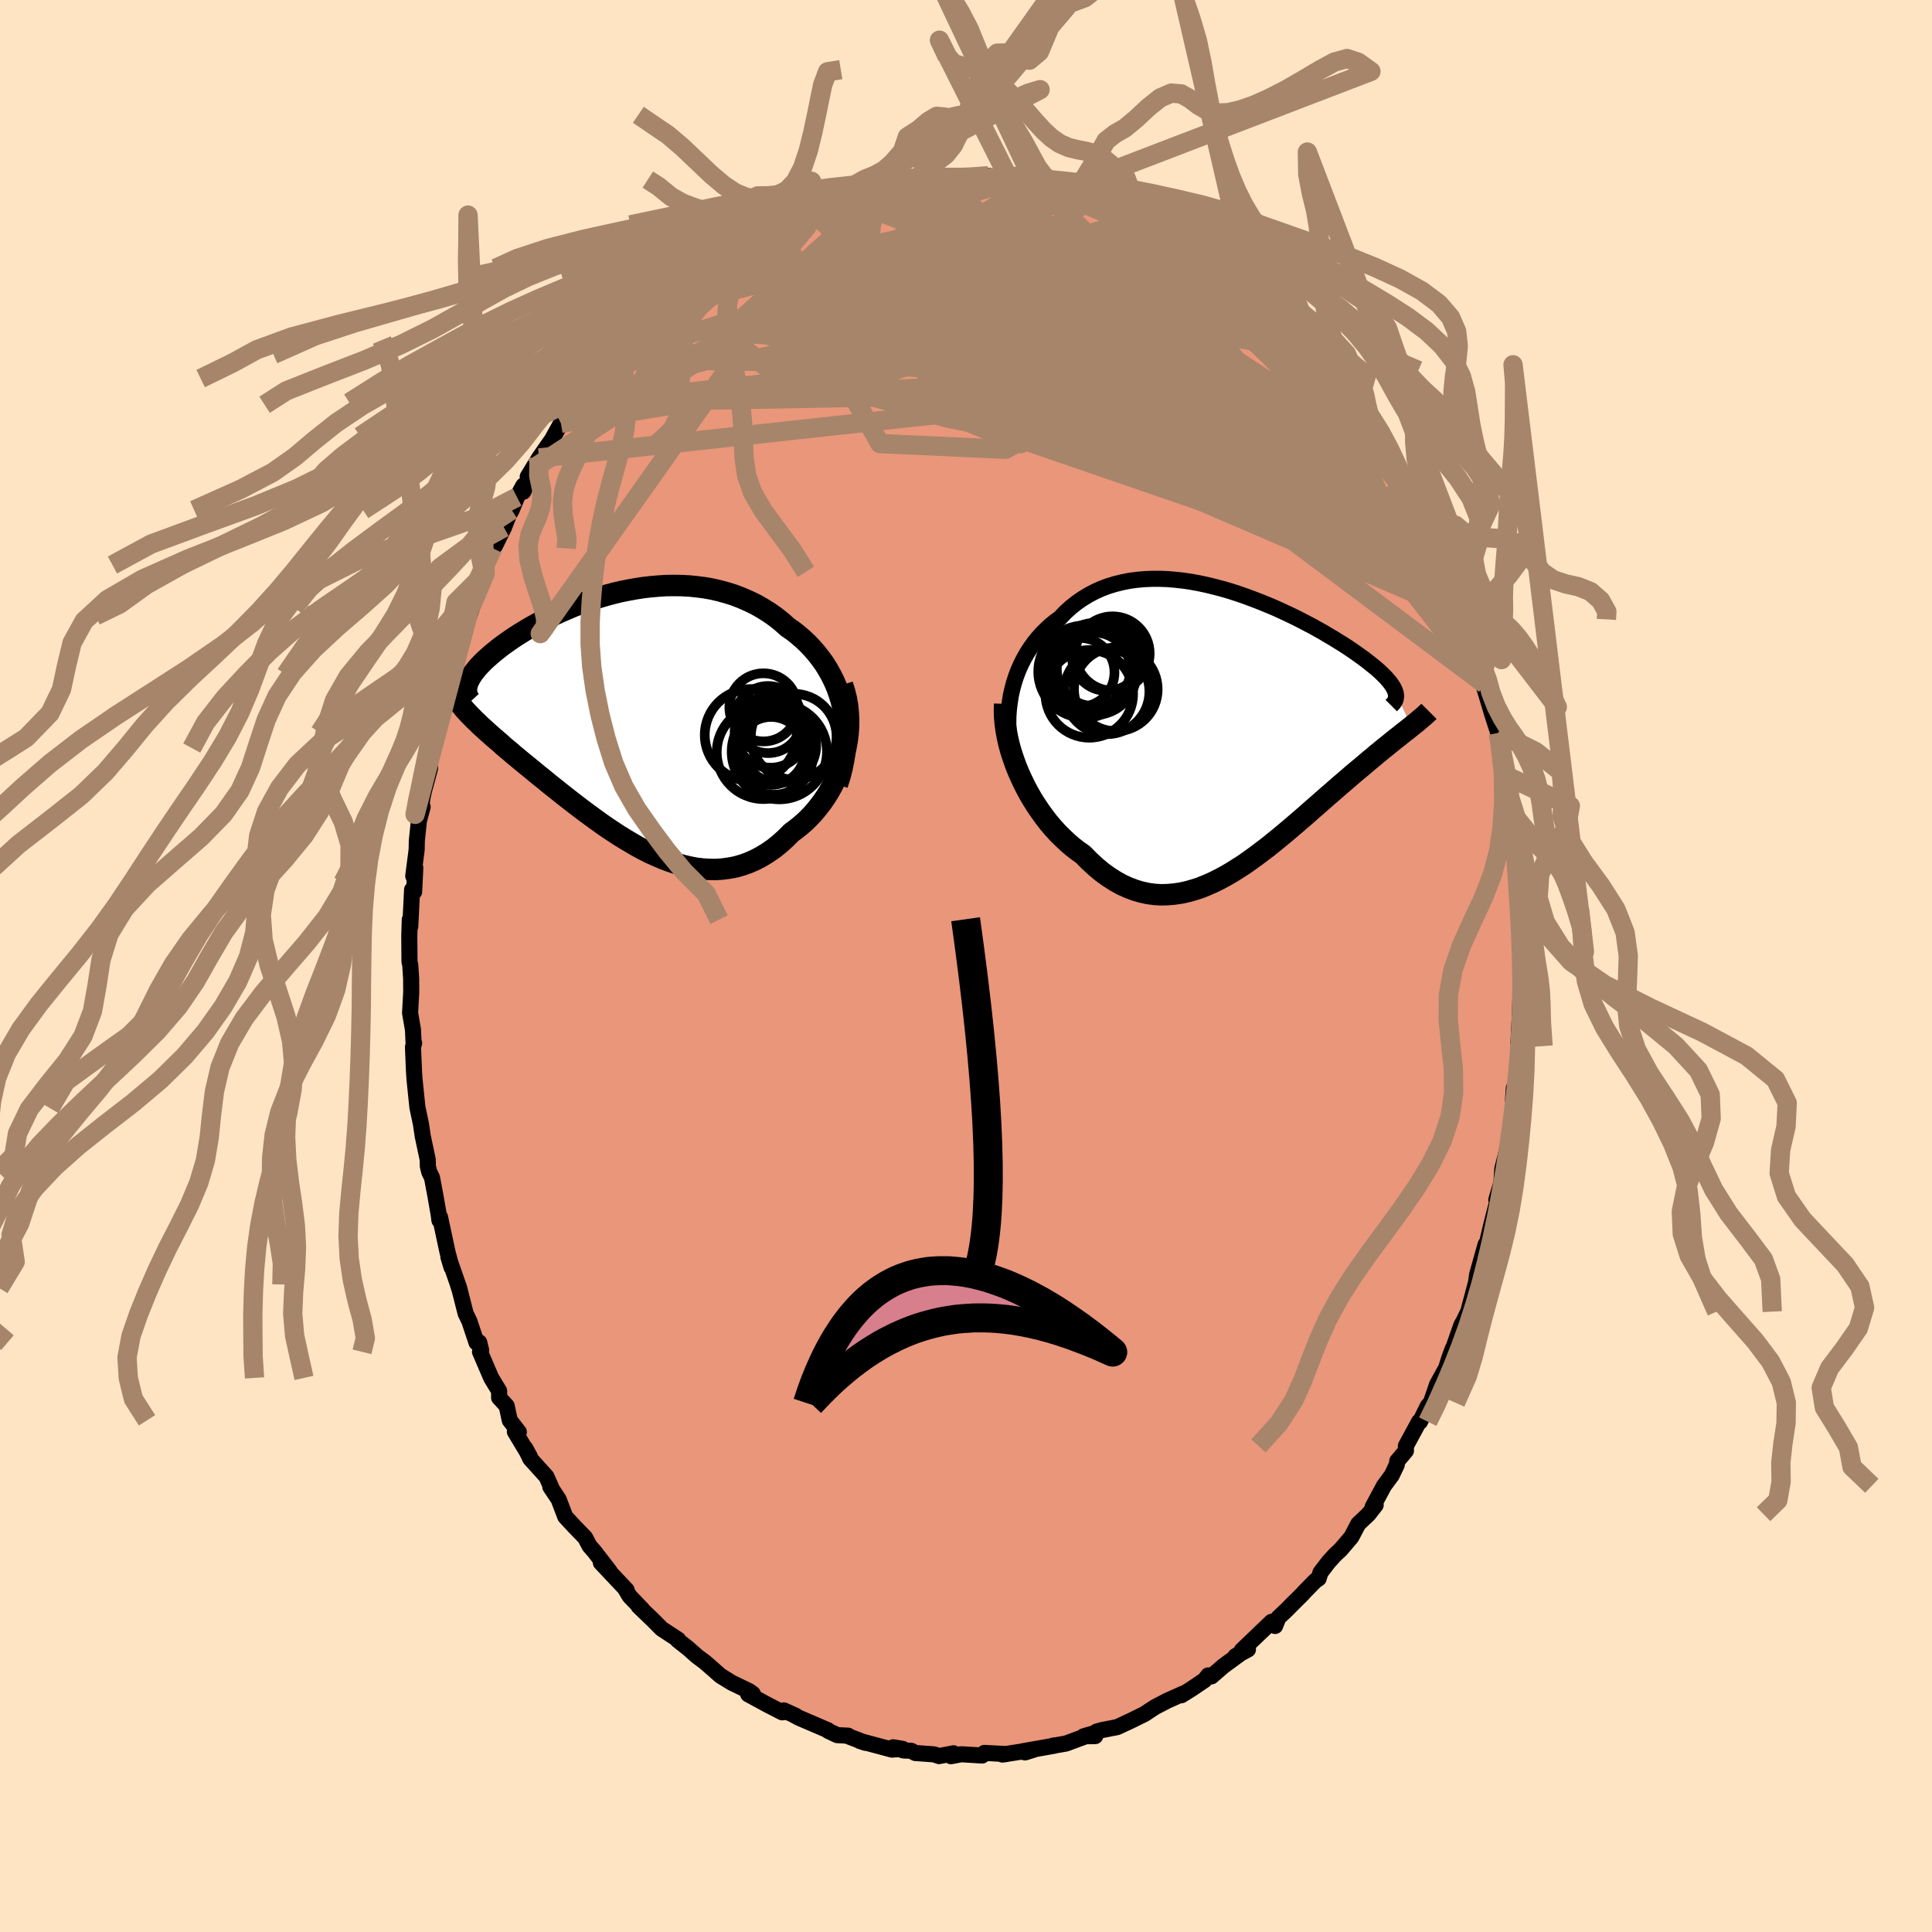
  <svg viewBox="-100 -100 200 200" xmlns="http://www.w3.org/2000/svg" width="500" height="500" id="face-svg">
    <defs>
      <clipPath id="leftEyeClipPath">
        <polyline points="23.16,-1.22 22.98,-1.93 22.77,-2.62 22.53,-3.29 22.25,-3.94 21.94,-4.56 21.6,-5.17 21.24,-5.75 20.84,-6.3 20.42,-6.84 19.98,-7.34 19.52,-7.83 19.03,-8.29 18.52,-8.73 18,-9.14 17.45,-9.52 16.83,-10.07 16.19,-10.58 15.52,-11.05 14.83,-11.48 14.13,-11.88 13.4,-12.23 12.67,-12.55 11.92,-12.84 11.16,-13.08 10.39,-13.29 9.61,-13.47 8.82,-13.61 8.03,-13.71 7.24,-13.79 6.44,-13.83 5.64,-13.84 4.85,-13.83 4.06,-13.78 3.27,-13.71 2.49,-13.62 1.71,-13.5 0.94,-13.36 0.19,-13.21 -0.56,-13.03 -1.3,-12.83 -2.02,-12.62 -2.73,-12.4 -3.42,-12.16 -4.1,-11.92 -4.76,-11.66 -5.4,-11.39 -6.02,-11.12 -6.63,-10.84 -7.22,-10.56 -7.79,-10.27 -8.33,-9.98 -8.86,-9.69 -9.37,-9.4 -9.85,-9.11 -10.32,-8.82 -10.76,-8.54 -11.19,-8.25 -11.59,-7.97 -11.97,-7.7 -12.33,-7.43 -12.67,-7.16 -12.99,-6.9 -13.3,-6.64 -13.58,-6.39 -13.85,-6.15 -14.1,-5.91 -14.33,-5.67 -14.54,-5.45 -14.74,-5.22 -14.91,-5 -15.08,-4.79 -15.22,-4.58 -15.35,-4.38 -15.46,-4.18 -15.56,-3.99 -15.64,-3.81 -15.7,-3.63 -15.75,-3.45 -15.78,-3.28 -15.64,-0.62 -15.43,-0.4 -15.21,-0.18 -14.98,0.06 -14.73,0.29 -14.48,0.54 -14.21,0.79 -13.93,1.04 -13.64,1.31 -13.33,1.58 -13.02,1.86 -12.69,2.14 -12.35,2.43 -12.01,2.74 -11.65,3.05 -11.27,3.36 -10.89,3.69 -10.49,4.02 -10.08,4.36 -9.65,4.71 -9.21,5.07 -8.76,5.44 -8.3,5.82 -7.82,6.2 -7.34,6.6 -6.84,7 -6.32,7.41 -5.8,7.83 -5.26,8.25 -4.72,8.67 -4.16,9.1 -3.59,9.53 -3.01,9.96 -2.42,10.39 -1.82,10.82 -1.22,11.24 -0.6,11.65 0.02,12.06 0.66,12.45 1.3,12.83 1.94,13.2 2.59,13.55 3.25,13.88 3.92,14.18 4.59,14.47 5.26,14.72 5.94,14.95 6.61,15.14 7.3,15.3 7.98,15.43 8.66,15.51 9.35,15.55 10.03,15.56 10.71,15.51 11.39,15.42 12.07,15.29 12.74,15.1 13.41,14.86 14.07,14.57 14.72,14.23 15.37,13.83 16.01,13.39 16.63,12.89 17.25,12.33 17.85,11.73 18.34,11.37 18.82,10.98 19.29,10.57 19.74,10.12 20.18,9.65 20.59,9.15 20.99,8.63 21.37,8.08 21.73,7.51 22.06,6.91 22.37,6.29 22.65,5.65 22.9,5 23.13,4.32 23.32,3.64" />
      </clipPath>
      <clipPath id="rightEyeClipPath">
        <polyline points="-23.83,-3.43 -23.68,-4.11 -23.5,-4.78 -23.29,-5.43 -23.05,-6.06 -22.78,-6.67 -22.48,-7.26 -22.16,-7.83 -21.81,-8.37 -21.44,-8.89 -21.04,-9.39 -20.62,-9.86 -20.18,-10.3 -19.72,-10.73 -19.23,-11.12 -18.73,-11.49 -18.2,-12.05 -17.63,-12.57 -17.04,-13.04 -16.42,-13.47 -15.78,-13.86 -15.12,-14.21 -14.43,-14.52 -13.73,-14.78 -13,-15 -12.27,-15.18 -11.51,-15.33 -10.75,-15.43 -9.97,-15.5 -9.18,-15.53 -8.38,-15.53 -7.58,-15.5 -6.77,-15.43 -5.96,-15.34 -5.15,-15.22 -4.34,-15.07 -3.54,-14.9 -2.73,-14.7 -1.93,-14.49 -1.14,-14.26 -0.36,-14.01 0.42,-13.74 1.18,-13.46 1.93,-13.17 2.67,-12.87 3.39,-12.57 4.1,-12.25 4.79,-11.93 5.46,-11.61 6.12,-11.28 6.75,-10.95 7.37,-10.63 7.96,-10.3 8.53,-9.98 9.08,-9.65 9.61,-9.34 10.12,-9.02 10.61,-8.72 11.07,-8.42 11.51,-8.12 11.93,-7.83 12.32,-7.55 12.7,-7.28 13.05,-7.01 13.38,-6.75 13.69,-6.5 13.99,-6.26 14.26,-6.02 14.51,-5.79 14.74,-5.56 14.96,-5.34 15.15,-5.13 15.32,-4.93 15.48,-4.73 15.61,-4.54 15.73,-4.36 15.83,-4.18 15.91,-4.01 15.97,-3.84 16.02,-3.69 17.64,-0.25 17.4,-0.06 17.15,0.14 16.89,0.34 16.61,0.56 16.33,0.79 16.03,1.02 15.73,1.26 15.41,1.52 15.09,1.78 14.75,2.05 14.4,2.34 14.04,2.63 13.68,2.94 13.3,3.25 12.91,3.58 12.51,3.92 12.1,4.26 11.67,4.62 11.24,4.99 10.79,5.38 10.33,5.77 9.86,6.18 9.38,6.6 8.88,7.03 8.38,7.47 7.87,7.92 7.34,8.38 6.81,8.85 6.27,9.32 5.71,9.8 5.15,10.28 4.58,10.76 4,11.24 3.41,11.72 2.82,12.2 2.21,12.66 1.6,13.12 0.98,13.57 0.36,14.01 -0.28,14.42 -0.91,14.82 -1.56,15.2 -2.21,15.55 -2.87,15.88 -3.53,16.17 -4.19,16.44 -4.86,16.66 -5.53,16.85 -6.21,17 -6.89,17.1 -7.57,17.16 -8.25,17.18 -8.94,17.14 -9.62,17.05 -10.31,16.9 -10.99,16.7 -11.68,16.44 -12.36,16.13 -13.04,15.75 -13.71,15.32 -14.39,14.83 -15.05,14.28 -15.71,13.67 -16.36,13.01 -16.9,12.63 -17.43,12.22 -17.94,11.78 -18.45,11.3 -18.95,10.81 -19.43,10.28 -19.9,9.73 -20.35,9.15 -20.79,8.54 -21.21,7.92 -21.62,7.27 -22,6.61 -22.36,5.93 -22.7,5.23 -23.02,4.52" />
      </clipPath>
      <filter id="fuzzy">
        <feTurbulence id="turbulence" baseFrequency="0.05" numOctaves="3" type="noise" result="noise" />
        <feDisplacementMap in="SourceGraphic" in2="noise" scale="2" />
      </filter>
      <linearGradient id="rainbowGradient" x1="0%" y1="0%" x2="100%" y2="0%">
        <stop offset="0%" style="stop-color: rgb(0, 0, 0); stop-opacity: 1" />
        <stop offset="50%" style="stop-color: rgb(255, 105, 180); stop-opacity: 1" />
        <stop offset="100%" style="stop-color: rgb(165, 42, 42); stop-opacity: 1" />
      </linearGradient>
    </defs>
    <rect x="-100" y="-100" width="100%" height="100%" fill="rgb(255, 228, 196)" />
    <polyline id="faceContour" points="57.4,-0.36 57.56,2.42 57.51,1.35 57.44,2.19 57.31,5.59 57.19,7.94 57.32,7.79 57.41,7.77 57.26,9.72 56.63,13.9 56.71,12.65 56.78,12.92 56.6,15.19 56.38,16.99 56.28,17.8 55.86,19.65 55.52,20.99 55.4,22.78 55.53,22.08 54.9,24.19 55.27,23.32 54.41,26.66 53.77,29.36 53.79,28.82 52.92,31.91 52.8,32.77 53.5,30.1 52.95,32.2 51.99,35.78 51.56,36.67 51.27,37.2 50.42,39.63 50.4,39.59 50.31,39.82 50.02,40.61 49.71,41.61 48.77,43.31 48.12,45.21 47.81,45.54 47,47.18 46.9,47.17 45.54,49.68 45.54,50.19 44.65,51.24 44.59,51.64 44.08,52.71 43.27,53.81 42.1,55.99 42.41,55.8 41.67,56.75 40.61,57.75 39.89,59.12 38.77,60.43 38.23,60.93 37.52,61.71 36.69,62.8 36.51,63.4 36.15,63.65 35.03,64.79 34.85,65 33.59,66.25 33.24,66.61 32.34,67.46 32,68.32 31.63,67.89 28.55,70.84 29.19,70.75 27.89,71.45 28.65,71 26.63,72.48 25.41,73.54 25.07,73.44 24.7,73.92 23.37,74.82 22.3,75.49 22.46,75.33 20.87,76.04 20.39,76.29 19.6,76.7 19.01,77.08 18.49,77.43 17.05,78.14 15.65,78.79 14.11,79.09 13.53,79.25 13.38,79.72 12.18,79.74 13.11,79.47 10.35,80.49 8.91,80.74 9.09,80.69 9.12,80.72 5.83,81.3 6.11,81.41 7.01,81.13 3.77,81.63 4.17,81.58 1.91,81.46 1.9,81.55 1.67,81.73 -0.49,81.6 -1.56,81.8 -1.29,81.5 -2.79,81.79 -3.32,81.61 -5.25,81.47 -5.68,81.24 -6.46,81.21 -7.55,80.88 -6.57,81.04 -7.66,81.12 -10.98,80.23 -10.4,80.42 -12.21,79.73 -12.19,79.68 -13.33,79.62 -14.26,79.18 -14.3,79.11 -17.28,77.83 -17.79,77.56 -17.62,77.62 -18.86,77.06 -18.78,77.23 -19.02,77.26 -20.56,76.47 -22.55,75.39 -22.07,75.34 -22.46,75.06 -24.24,74.2 -25.41,73.48 -26.99,72.09 -26.02,72.94 -27.07,72.03 -27.85,71.45 -28.75,70.65 -29.85,69.78 -29.8,69.73 -31.51,68.61 -32.38,67.73 -33.89,66.28 -33.48,66.64 -34.82,65.24 -35.28,64.47 -35.13,64.6 -37.8,61.77 -37.41,62.01 -36.88,62.67 -38.51,60.56 -38.97,60.04 -39.43,59.17 -40.52,58.05 -41.49,57 -42.17,55.21 -43.03,53.92 -42.81,54.26 -43.43,52.86 -45.11,51 -45.63,49.91 -45.15,50.79 -46.7,48.21 -46.29,48.24 -47.23,47.03 -47.55,45.54 -48.33,44.69 -48.33,43.99 -49.15,42.64 -50.31,39.94 -50.19,39.78 -50.39,38.96 -50.67,38.99 -51.41,36.77 -51.8,35.96 -52.4,33.6 -52.6,32.97 -52.46,33.35 -53.58,30.13 -53.26,31.19 -53.68,29.59 -54.45,25.99 -54.51,26.33 -54.58,25.77 -54.92,23.82 -55.28,21.9 -55.57,21.31 -55.71,20.73 -55.72,20.05 -56.25,17.56 -56.25,17.53 -56.43,16.33 -56.77,14.72 -56.79,14.63 -57.09,11.72 -57.14,10.97 -57.25,8.39 -57.13,7.98 -57.19,7.89 -57.25,6.59 -57.55,4.86 -57.43,2.73 -57.44,1.29 -57.53,-0.12 -57.61,-0.44 -57.63,-3.1 -57.58,-4.8 -57.53,-4.09 -57.34,-7.9 -57.13,-7.68 -57.01,-10.16 -57.22,-9.31 -56.87,-12.03 -56.85,-12.96 -56.64,-15 -56.25,-16.47 -56.53,-15.57 -56.26,-17.45 -56.14,-18.02 -55.48,-20.47 -55.57,-22.11 -55.44,-22.56 -54.84,-24.17 -54.85,-25.34 -54.1,-27.32 -54.02,-28.28 -53.64,-29.23 -53.48,-30.18 -52.76,-32.17 -52.49,-33.71 -52.03,-34.87 -51.52,-36.25 -51.35,-37.12 -51.42,-36.27 -50.38,-39.34 -49.78,-40.66 -49.73,-40.81 -49.64,-41.51 -49,-43.24 -48.76,-43.5 -47.83,-45.39 -47.33,-46.68 -47.03,-47.2 -46.48,-48.54 -45.82,-49.74 -45.82,-49.1 -44.76,-51.53 -45.37,-50.65 -44.19,-52.59 -42.86,-54.5 -42.99,-54.26 -42.67,-54.84 -41.93,-56.18 -40.42,-58.1 -40.14,-58.33 -39.44,-59.47 -38.39,-60.81 -38.09,-61.25 -36.84,-62.93 -37.32,-62.27 -36.23,-63.31 -34.87,-65.13 -33.88,-66.09 -33.82,-66.16 -33.2,-66.43 -31.97,-67.87 -32.53,-67.22 -29.97,-69.81 -29.51,-69.91 -28.76,-71.08 -28.03,-71.31 -27.63,-71.78 -26.52,-72.22 -26.13,-72.87 -25.27,-73.05 -24.27,-74.2 -23.37,-74.83 -23.06,-74.69 -21.76,-75.25 -21.79,-75.59 -20.3,-76.49 -18.98,-77.1 -19.82,-76.72 -16.79,-77.89 -16.51,-78.18 -14.88,-78.95 -15.33,-78.63 -13.77,-79.34 -12.92,-79.67 -13.42,-79.51 -12.9,-79.57 -11.18,-80.05 -10,-80.44 -9.38,-80.52 -6.92,-81.2 -7.13,-81.04 -7.73,-80.94 -4.9,-81.2 -4.59,-81.44 -3.66,-81.5 -2.34,-81.53 -1.4,-81.65 -1.93,-81.75 -0.06,-81.65 0.7,-81.56 1.2,-81.63 2.31,-81.81 2.57,-81.41 5.03,-81.35 5.73,-81.26 6.87,-81.23 7.27,-81.12 7,-81.2 8.85,-80.87 9.99,-80.28 10.42,-80.53 11.24,-79.9 12.94,-79.63 13.8,-79.55 14.32,-78.94 14.19,-79 15.94,-78.31 17.39,-77.8 17.05,-78.11 18.31,-77.54 20.14,-76.43 20.34,-76.3 20.26,-76.28 21.15,-76.01 23.94,-74.25 23.11,-74.46 23.3,-74.54 24.76,-73.7 26.22,-73.01 27.59,-71.75 28.54,-70.94 28.29,-70.78 29.45,-70.21 29.87,-69.7 31.07,-68.64 31.77,-68.09 32.98,-67.16 32.44,-67.63 33.64,-66.21 35.29,-64.65 35.19,-64.34 36.3,-63.03 36.3,-63.13 36.53,-62.96 36.85,-62.48 39.19,-59.93 40.6,-58.11 40.71,-57.62 40.6,-57.63 41.57,-56.53 41.64,-56.35 41.86,-55.99 43.37,-53.38 43.07,-54.03 43.72,-52.44 44.67,-51.55 45.47,-49.97 46.3,-48.77 46.28,-48.16 47.54,-46.18 47.6,-45.69 48.18,-44.75 48.59,-43.22 49.04,-42.65 49.05,-42.25 49.99,-41.02 50.6,-38.93 50.58,-39.09 51.16,-37.52 51.63,-36.38 52.54,-33.12 52.75,-33.17 52.6,-33.61 52.77,-33.15 53.59,-30.66 53.71,-29.18 53.59,-29 54.53,-25.87 55.1,-24.13 55.04,-23.7 55.34,-22.13 55.24,-23.41 55.93,-20.1 55.82,-19.74 56.13,-17.93 56.45,-15.3 56.54,-14.86 56.49,-14.91 56.72,-13.07 57.1,-11.47 57.09,-9.02 57.08,-8.71 57.06,-9.41 57.15,-7.43 57.38,-4.59 57.54,-4.61 57.43,-1.34 57.4,-1.22 57.4,-0.36 57.56,2.42" fill="rgb(233, 150, 122)" stroke="black" stroke-width="1.667" stroke-linejoin="round" filter="url(#fuzzy)" />
    <g transform="translate(28.47 -24.55)">
      <polyline id="rightCountour" points="-23.83,-3.43 -23.68,-4.11 -23.5,-4.78 -23.29,-5.43 -23.05,-6.06 -22.78,-6.67 -22.48,-7.26 -22.16,-7.83 -21.81,-8.37 -21.44,-8.89 -21.04,-9.39 -20.62,-9.86 -20.18,-10.3 -19.72,-10.73 -19.23,-11.12 -18.73,-11.49 -18.2,-12.05 -17.63,-12.57 -17.04,-13.04 -16.42,-13.47 -15.78,-13.86 -15.12,-14.21 -14.43,-14.52 -13.73,-14.78 -13,-15 -12.27,-15.18 -11.51,-15.33 -10.75,-15.43 -9.97,-15.5 -9.18,-15.53 -8.38,-15.53 -7.58,-15.5 -6.77,-15.43 -5.96,-15.34 -5.15,-15.22 -4.34,-15.07 -3.54,-14.9 -2.73,-14.7 -1.93,-14.49 -1.14,-14.26 -0.36,-14.01 0.42,-13.74 1.18,-13.46 1.93,-13.17 2.67,-12.87 3.39,-12.57 4.1,-12.25 4.79,-11.93 5.46,-11.61 6.12,-11.28 6.75,-10.95 7.37,-10.63 7.96,-10.3 8.53,-9.98 9.08,-9.65 9.61,-9.34 10.12,-9.02 10.61,-8.72 11.07,-8.42 11.51,-8.12 11.93,-7.83 12.32,-7.55 12.7,-7.28 13.05,-7.01 13.38,-6.75 13.69,-6.5 13.99,-6.26 14.26,-6.02 14.51,-5.79 14.74,-5.56 14.96,-5.34 15.15,-5.13 15.32,-4.93 15.48,-4.73 15.61,-4.54 15.73,-4.36 15.83,-4.18 15.91,-4.01 15.97,-3.84 16.02,-3.69 17.64,-0.25 17.4,-0.06 17.15,0.14 16.89,0.34 16.61,0.56 16.33,0.79 16.03,1.02 15.73,1.26 15.41,1.52 15.09,1.78 14.75,2.05 14.4,2.34 14.04,2.63 13.68,2.94 13.3,3.25 12.91,3.58 12.51,3.92 12.1,4.26 11.67,4.62 11.24,4.99 10.79,5.38 10.33,5.77 9.86,6.18 9.38,6.6 8.88,7.03 8.38,7.47 7.87,7.92 7.34,8.38 6.81,8.85 6.27,9.32 5.71,9.8 5.15,10.28 4.58,10.76 4,11.24 3.41,11.72 2.82,12.2 2.21,12.66 1.6,13.12 0.98,13.57 0.36,14.01 -0.28,14.42 -0.91,14.82 -1.56,15.2 -2.21,15.55 -2.87,15.88 -3.53,16.17 -4.19,16.44 -4.86,16.66 -5.53,16.85 -6.21,17 -6.89,17.1 -7.57,17.16 -8.25,17.18 -8.94,17.14 -9.62,17.05 -10.31,16.9 -10.99,16.7 -11.68,16.44 -12.36,16.13 -13.04,15.75 -13.71,15.32 -14.39,14.83 -15.05,14.28 -15.71,13.67 -16.36,13.01 -16.9,12.63 -17.43,12.22 -17.94,11.78 -18.45,11.3 -18.95,10.81 -19.43,10.28 -19.9,9.73 -20.35,9.15 -20.79,8.54 -21.21,7.92 -21.62,7.27 -22,6.61 -22.36,5.93 -22.7,5.23 -23.02,4.52" fill="white" stroke="white" stroke-width="0" stroke-linejoin="round" filter="url(#fuzzy)" />
    </g>
    <g transform="translate(-35.91 -25.55)">
      <polyline id="leftCountour" points="23.16,-1.22 22.98,-1.93 22.77,-2.62 22.53,-3.29 22.25,-3.94 21.94,-4.56 21.6,-5.17 21.24,-5.75 20.84,-6.3 20.42,-6.84 19.98,-7.34 19.52,-7.83 19.03,-8.29 18.52,-8.73 18,-9.14 17.45,-9.52 16.83,-10.07 16.19,-10.58 15.52,-11.05 14.83,-11.48 14.13,-11.88 13.4,-12.23 12.67,-12.55 11.92,-12.84 11.16,-13.08 10.39,-13.29 9.61,-13.47 8.82,-13.61 8.03,-13.71 7.24,-13.79 6.44,-13.83 5.64,-13.84 4.85,-13.83 4.06,-13.78 3.27,-13.71 2.49,-13.62 1.71,-13.5 0.94,-13.36 0.19,-13.21 -0.56,-13.03 -1.3,-12.83 -2.02,-12.62 -2.73,-12.4 -3.42,-12.16 -4.1,-11.92 -4.76,-11.66 -5.4,-11.39 -6.02,-11.12 -6.63,-10.84 -7.22,-10.56 -7.79,-10.27 -8.33,-9.98 -8.86,-9.69 -9.37,-9.4 -9.85,-9.11 -10.32,-8.82 -10.76,-8.54 -11.19,-8.25 -11.59,-7.97 -11.97,-7.7 -12.33,-7.43 -12.67,-7.16 -12.99,-6.9 -13.3,-6.64 -13.58,-6.39 -13.85,-6.15 -14.1,-5.91 -14.33,-5.67 -14.54,-5.45 -14.74,-5.22 -14.91,-5 -15.08,-4.79 -15.22,-4.58 -15.35,-4.38 -15.46,-4.18 -15.56,-3.99 -15.64,-3.81 -15.7,-3.63 -15.75,-3.45 -15.78,-3.28 -15.64,-0.62 -15.43,-0.4 -15.21,-0.18 -14.98,0.06 -14.73,0.29 -14.48,0.54 -14.21,0.79 -13.93,1.04 -13.64,1.31 -13.33,1.58 -13.02,1.86 -12.69,2.14 -12.35,2.43 -12.01,2.74 -11.65,3.05 -11.27,3.36 -10.89,3.69 -10.49,4.02 -10.08,4.36 -9.65,4.71 -9.21,5.07 -8.76,5.44 -8.3,5.82 -7.82,6.2 -7.34,6.6 -6.84,7 -6.32,7.41 -5.8,7.83 -5.26,8.25 -4.72,8.67 -4.16,9.1 -3.59,9.53 -3.01,9.96 -2.42,10.39 -1.82,10.82 -1.22,11.24 -0.6,11.65 0.02,12.06 0.66,12.45 1.3,12.83 1.94,13.2 2.59,13.55 3.25,13.88 3.92,14.18 4.59,14.47 5.26,14.72 5.94,14.95 6.61,15.14 7.3,15.3 7.98,15.43 8.66,15.51 9.35,15.55 10.03,15.56 10.71,15.51 11.39,15.42 12.07,15.29 12.74,15.1 13.41,14.86 14.07,14.57 14.72,14.23 15.37,13.83 16.01,13.39 16.63,12.89 17.25,12.33 17.85,11.73 18.34,11.37 18.82,10.98 19.29,10.57 19.74,10.12 20.18,9.65 20.59,9.15 20.99,8.63 21.37,8.08 21.73,7.51 22.06,6.91 22.37,6.29 22.65,5.65 22.9,5 23.13,4.32 23.32,3.64" fill="white" stroke="white" stroke-width="0" stroke-linejoin="round" filter="url(#fuzzy)" />
    </g>
    <g transform="translate(28.47 -24.55)">
      <polyline id="rightUpper" points="-23.39,4.09 -23.6,3.31 -23.78,2.53 -23.91,1.76 -24.01,0.99 -24.07,0.22 -24.09,-0.53 -24.08,-1.28 -24.03,-2.01 -23.94,-2.73 -23.83,-3.43 -23.68,-4.11 -23.5,-4.78 -23.29,-5.43 -23.05,-6.06 -22.78,-6.67 -22.48,-7.26 -22.16,-7.83 -21.81,-8.37 -21.44,-8.89 -21.04,-9.39 -20.62,-9.86 -20.18,-10.3 -19.72,-10.73 -19.23,-11.12 -18.73,-11.49 -18.2,-12.05 -17.63,-12.57 -17.04,-13.04 -16.42,-13.47 -15.78,-13.86 -15.12,-14.21 -14.43,-14.52 -13.73,-14.78 -13,-15 -12.27,-15.18 -11.51,-15.33 -10.75,-15.43 -9.97,-15.5 -9.18,-15.53 -8.38,-15.53 -7.58,-15.5 -6.77,-15.43 -5.96,-15.34 -5.15,-15.22 -4.34,-15.07 -3.54,-14.9 -2.73,-14.7 -1.93,-14.49 -1.14,-14.26 -0.36,-14.01 0.42,-13.74 1.18,-13.46 1.93,-13.17 2.67,-12.87 3.39,-12.57 4.1,-12.25 4.79,-11.93 5.46,-11.61 6.12,-11.28 6.75,-10.95 7.37,-10.63 7.96,-10.3 8.53,-9.98 9.08,-9.65 9.61,-9.34 10.12,-9.02 10.61,-8.72 11.07,-8.42 11.51,-8.12 11.93,-7.83 12.32,-7.55 12.7,-7.28 13.05,-7.01 13.38,-6.75 13.69,-6.5 13.99,-6.26 14.26,-6.02 14.51,-5.79 14.74,-5.56 14.96,-5.34 15.15,-5.13 15.32,-4.93 15.48,-4.73 15.61,-4.54 15.73,-4.36 15.83,-4.18 15.91,-4.01 15.97,-3.84 16.02,-3.69 16.04,-3.53 16.05,-3.39 16.04,-3.25 16.02,-3.11 15.98,-2.98 15.92,-2.86 15.85,-2.74 15.76,-2.62 15.66,-2.52 15.55,-2.41" fill="none" stroke="black" stroke-width="1.667" stroke-linejoin="round" filter="url(#fuzzy)" />
      <polyline id="rightLower" points="-24.47,-2.59 -24.49,-1.93 -24.47,-1.25 -24.41,-0.54 -24.31,0.17 -24.18,0.89 -24.01,1.62 -23.81,2.35 -23.57,3.08 -23.31,3.81 -23.02,4.52 -22.7,5.23 -22.36,5.93 -22,6.61 -21.62,7.27 -21.21,7.92 -20.79,8.54 -20.35,9.15 -19.9,9.73 -19.43,10.28 -18.95,10.81 -18.45,11.3 -17.94,11.78 -17.43,12.22 -16.9,12.63 -16.36,13.01 -15.71,13.67 -15.05,14.28 -14.39,14.83 -13.71,15.32 -13.04,15.75 -12.36,16.13 -11.68,16.44 -10.99,16.7 -10.31,16.9 -9.62,17.05 -8.94,17.14 -8.25,17.18 -7.57,17.16 -6.89,17.1 -6.21,17 -5.53,16.85 -4.86,16.66 -4.19,16.44 -3.53,16.17 -2.87,15.88 -2.21,15.55 -1.56,15.2 -0.91,14.82 -0.28,14.42 0.36,14.01 0.98,13.57 1.6,13.12 2.21,12.66 2.82,12.2 3.41,11.72 4,11.24 4.58,10.76 5.15,10.28 5.71,9.8 6.27,9.32 6.81,8.85 7.34,8.38 7.87,7.92 8.38,7.47 8.88,7.03 9.38,6.6 9.86,6.18 10.33,5.77 10.79,5.38 11.24,4.99 11.67,4.62 12.1,4.26 12.51,3.92 12.91,3.58 13.3,3.25 13.68,2.94 14.04,2.63 14.4,2.34 14.75,2.05 15.09,1.78 15.41,1.52 15.73,1.26 16.03,1.02 16.33,0.79 16.61,0.56 16.89,0.34 17.15,0.14 17.4,-0.06 17.64,-0.25 17.87,-0.44 18.09,-0.61 18.3,-0.78 18.49,-0.95 18.68,-1.11 18.86,-1.26 19.02,-1.4 19.18,-1.55 19.33,-1.68 19.46,-1.81" fill="none" stroke="black" stroke-width="2.222" stroke-linejoin="round" filter="url(#fuzzy)" />
      <circle r="3.62" cx="-13.886" cy="-7.551" stroke="black" fill="none" stroke-width="1.0" filter="url(#fuzzy)" clip-path="url(#rightEyeClipPath)" /><circle r="3.814" cx="-15.256" cy="-6.171" stroke="black" fill="none" stroke-width="1.0" filter="url(#fuzzy)" clip-path="url(#rightEyeClipPath)" /><circle r="4.408" cx="-13.891" cy="-3.856" stroke="black" fill="none" stroke-width="1.0" filter="url(#fuzzy)" clip-path="url(#rightEyeClipPath)" /><circle r="3.562" cx="-16.661" cy="-5.851" stroke="black" fill="none" stroke-width="1.0" filter="url(#fuzzy)" clip-path="url(#rightEyeClipPath)" /><circle r="4.324" cx="-15.156" cy="-5.761" stroke="black" fill="none" stroke-width="1.0" filter="url(#fuzzy)" clip-path="url(#rightEyeClipPath)" /><circle r="4.332" cx="-12.961" cy="-4.091" stroke="black" fill="none" stroke-width="1.0" filter="url(#fuzzy)" clip-path="url(#rightEyeClipPath)" /><circle r="4.778" cx="-16.211" cy="-5.921" stroke="black" fill="none" stroke-width="1.0" filter="url(#fuzzy)" clip-path="url(#rightEyeClipPath)" /><circle r="4.538" cx="-15.711" cy="-3.621" stroke="black" fill="none" stroke-width="1.0" filter="url(#fuzzy)" clip-path="url(#rightEyeClipPath)" /><circle r="4.432" cx="-15.021" cy="-6.551" stroke="black" fill="none" stroke-width="1.0" filter="url(#fuzzy)" clip-path="url(#rightEyeClipPath)" /><circle r="3.846" cx="-13.301" cy="-7.801" stroke="black" fill="none" stroke-width="1.0" filter="url(#fuzzy)" clip-path="url(#rightEyeClipPath)" />
      </g>
    <g transform="translate(-35.91 -25.55)">
      <polyline id="leftUpper" points="22.59,6.77 22.86,5.92 23.08,5.07 23.25,4.23 23.37,3.41 23.44,2.6 23.47,1.8 23.45,1.02 23.39,0.25 23.29,-0.5 23.16,-1.22 22.98,-1.93 22.77,-2.62 22.53,-3.29 22.25,-3.94 21.94,-4.56 21.6,-5.17 21.24,-5.75 20.84,-6.3 20.42,-6.84 19.98,-7.34 19.52,-7.83 19.03,-8.29 18.52,-8.73 18,-9.14 17.45,-9.52 16.83,-10.07 16.19,-10.58 15.52,-11.05 14.83,-11.48 14.13,-11.88 13.4,-12.23 12.67,-12.55 11.92,-12.84 11.16,-13.08 10.39,-13.29 9.61,-13.47 8.82,-13.61 8.03,-13.71 7.24,-13.79 6.44,-13.83 5.64,-13.84 4.85,-13.83 4.06,-13.78 3.27,-13.71 2.49,-13.62 1.71,-13.5 0.94,-13.36 0.19,-13.21 -0.56,-13.03 -1.3,-12.83 -2.02,-12.62 -2.73,-12.4 -3.42,-12.16 -4.1,-11.92 -4.76,-11.66 -5.4,-11.39 -6.02,-11.12 -6.63,-10.84 -7.22,-10.56 -7.79,-10.27 -8.33,-9.98 -8.86,-9.69 -9.37,-9.4 -9.85,-9.11 -10.32,-8.82 -10.76,-8.54 -11.19,-8.25 -11.59,-7.97 -11.97,-7.7 -12.33,-7.43 -12.67,-7.16 -12.99,-6.9 -13.3,-6.64 -13.58,-6.39 -13.85,-6.15 -14.1,-5.91 -14.33,-5.67 -14.54,-5.45 -14.74,-5.22 -14.91,-5 -15.08,-4.79 -15.22,-4.58 -15.35,-4.38 -15.46,-4.18 -15.56,-3.99 -15.64,-3.81 -15.7,-3.63 -15.75,-3.45 -15.78,-3.28 -15.8,-3.12 -15.81,-2.96 -15.79,-2.81 -15.77,-2.66 -15.73,-2.51 -15.68,-2.38 -15.61,-2.24 -15.54,-2.11 -15.45,-1.99 -15.34,-1.87" fill="none" stroke="black" stroke-width="2.222" stroke-linejoin="round" filter="url(#fuzzy)" />
      <polyline id="leftLower" points="23.12,-3.56 23.34,-2.86 23.52,-2.14 23.65,-1.42 23.72,-0.69 23.76,0.04 23.75,0.77 23.7,1.5 23.61,2.22 23.48,2.93 23.32,3.64 23.13,4.32 22.9,5 22.65,5.65 22.37,6.29 22.06,6.91 21.73,7.51 21.37,8.08 20.99,8.63 20.59,9.15 20.18,9.65 19.74,10.12 19.29,10.57 18.82,10.98 18.34,11.37 17.85,11.73 17.25,12.33 16.63,12.89 16.01,13.39 15.37,13.83 14.72,14.23 14.07,14.57 13.41,14.86 12.74,15.1 12.07,15.29 11.39,15.42 10.71,15.51 10.03,15.56 9.35,15.55 8.66,15.51 7.98,15.43 7.3,15.3 6.61,15.14 5.94,14.95 5.26,14.72 4.59,14.47 3.92,14.18 3.25,13.88 2.59,13.55 1.94,13.2 1.3,12.83 0.66,12.45 0.02,12.06 -0.6,11.65 -1.22,11.24 -1.82,10.82 -2.42,10.39 -3.01,9.96 -3.59,9.53 -4.16,9.1 -4.72,8.67 -5.26,8.25 -5.8,7.83 -6.32,7.41 -6.84,7 -7.34,6.6 -7.82,6.2 -8.3,5.82 -8.76,5.44 -9.21,5.07 -9.65,4.71 -10.08,4.36 -10.49,4.02 -10.89,3.69 -11.27,3.36 -11.65,3.05 -12.01,2.74 -12.35,2.43 -12.69,2.14 -13.02,1.86 -13.33,1.58 -13.64,1.31 -13.93,1.04 -14.21,0.79 -14.48,0.54 -14.73,0.29 -14.98,0.06 -15.21,-0.18 -15.43,-0.4 -15.64,-0.62 -15.84,-0.84 -16.03,-1.05 -16.2,-1.26 -16.37,-1.46 -16.52,-1.66 -16.66,-1.86 -16.79,-2.05 -16.91,-2.24 -17.02,-2.42 -17.12,-2.61" fill="none" stroke="black" stroke-width="2.222" stroke-linejoin="round" filter="url(#fuzzy)" />
      <circle r="4.93" cx="16.584" cy="3.367" stroke="black" fill="none" stroke-width="1.0" filter="url(#fuzzy)" clip-path="url(#leftEyeClipPath)" /><circle r="3.858" cx="16.544" cy="2.742" stroke="black" fill="none" stroke-width="1.0" filter="url(#fuzzy)" clip-path="url(#leftEyeClipPath)" /><circle r="4.756" cx="13.624" cy="1.637" stroke="black" fill="none" stroke-width="1.0" filter="url(#fuzzy)" clip-path="url(#leftEyeClipPath)" /><circle r="3.474" cx="15.424" cy="0.037" stroke="black" fill="none" stroke-width="1.0" filter="url(#fuzzy)" clip-path="url(#leftEyeClipPath)" /><circle r="3.726" cx="15.684" cy="1.297" stroke="black" fill="none" stroke-width="1.0" filter="url(#fuzzy)" clip-path="url(#leftEyeClipPath)" /><circle r="3.526" cx="14.939" cy="-1.223" stroke="black" fill="none" stroke-width="1.0" filter="url(#fuzzy)" clip-path="url(#leftEyeClipPath)" /><circle r="4.068" cx="15.994" cy="3.757" stroke="black" fill="none" stroke-width="1.0" filter="url(#fuzzy)" clip-path="url(#leftEyeClipPath)" /><circle r="4.836" cx="14.944" cy="3.432" stroke="black" fill="none" stroke-width="1.0" filter="url(#fuzzy)" clip-path="url(#leftEyeClipPath)" /><circle r="3.518" cx="15.714" cy="3.282" stroke="black" fill="none" stroke-width="1.0" filter="url(#fuzzy)" clip-path="url(#leftEyeClipPath)" /><circle r="4.44" cx="18.074" cy="1.812" stroke="black" fill="none" stroke-width="1.0" filter="url(#fuzzy)" clip-path="url(#leftEyeClipPath)" />
    </g>
    <g id="hairs">
      <polyline points="-44.19,-52.59 5.9,-58.06 28.65,-54.12 33.23,-54.62 27.41,-58.95 18.24,-63.5 11.12,-66.07 8.2,-66.23 8.15,-64.78 7.91,-63.11 5.22,-62.66 0.01,-64.17 -6.04,-67.04 -10.97,-69.38 -13.12,-69.08 -9.94,-65.23 3.12,-58.51 27.7,-51.26 43.37,-53.38" fill="none" stroke="rgb(167, 133, 106)" stroke-width="2" stroke-linejoin="round" filter="url(#fuzzy)" /><polyline points="-36.84,-62.93 -8.25,-71.66 -3.67,-70.62 -2.45,-68.11 -2.32,-68.09 -4.37,-69.86 -7.54,-71.35 -9.69,-71.2 -9.63,-69.23 -7.79,-66.07 -5.28,-62.65 -2.53,-59.59 1.23,-56.99 7.29,-54.53 16.4,-51.76 28,-48.53 39.34,-45.99 45.38,-46.95 46.3,-48.77" fill="none" stroke="rgb(167, 133, 106)" stroke-width="2" stroke-linejoin="round" filter="url(#fuzzy)" /><polyline points="7,-81.2 26.84,-61.75 21.28,-59.77 13.14,-63.39 10.05,-66.75 9.43,-68.47 8.11,-68.79 5.99,-67.94 4.81,-66.04 5.81,-63.55 8.36,-61.44 10.37,-60.87 9.85,-62.43 6.76,-65.53 3.82,-68.53 5.26,-69.7 13.45,-68.35 25.42,-65.44 32.25,-64.28 23.11,-74.46" fill="none" stroke="rgb(167, 133, 106)" stroke-width="2" stroke-linejoin="round" filter="url(#fuzzy)" /><polyline points="-25.27,-73.05 1.31,-65.66 3.94,-59.79 2.57,-58.01 2.37,-60.55 4.94,-64.89 8.42,-68.89 9.78,-71.71 7.43,-73.34 2.15,-73.91 -3.63,-73.44 -7.43,-71.88 -7.89,-69.31 -5.13,-66.17 0.15,-63.35 7.86,-61.66 19.08,-60.33 34.21,-54.31 53.71,-29.18" fill="none" stroke="rgb(167, 133, 106)" stroke-width="2" stroke-linejoin="round" filter="url(#fuzzy)" /><polyline points="-28.76,-71.08 6.41,-67.77 12.58,-64.49 8.06,-62.93 3.35,-62.21 0.45,-62.63 -0.78,-63.88 -0.54,-65.07 0.6,-65.68 1.4,-65.75 0.68,-65.69 -1.94,-65.78 -5.83,-66.05 -9.76,-66.3 -12.42,-66.26 -12.6,-65.66 -9.27,-64.33 -1.85,-62.12 9.12,-58.72 21.88,-53.71 34.24,-47.6 41.86,-45.99 32.44,-67.63" fill="none" stroke="rgb(167, 133, 106)" stroke-width="2" stroke-linejoin="round" filter="url(#fuzzy)" /><polyline points="-41.93,-56.18 -22.33,-66.25 -18.16,-66.63 -15.02,-67.19 -11.45,-68.57 -7.41,-69.72 -2.56,-69.9 3.49,-69.21 10.56,-68.07 17.95,-66.4 25.04,-63.66 31.41,-59.93 36.31,-56.64 39.11,-55.22 41.2,-54.49 41.57,-56.53" fill="none" stroke="rgb(167, 133, 106)" stroke-width="2" stroke-linejoin="round" filter="url(#fuzzy)" /><polyline points="26.22,-73.01 -12.27,-60 -8.91,-54.08 4.11,-53.49 11.05,-57.48 11.07,-63.51 8.29,-68.47 5.65,-70.58 3.62,-69.88 1.4,-67.57 -1.45,-65.02 -4.49,-63.15 -6.8,-62.3 -7.57,-62.51 -6.48,-63.84 -4.47,-66.56 -4.54,-70.74 -10.44,-74.18 -29.51,-69.91" fill="none" stroke="rgb(167, 133, 106)" stroke-width="2" stroke-linejoin="round" filter="url(#fuzzy)" /><polyline points="43.72,-52.44 19.63,-68.13 20.32,-66.16 28.42,-59.86 35.55,-54.61 39.15,-51.8 39.01,-51.85 36.03,-54.42 31.65,-58.29 27.08,-61.96 22.76,-64.58 18.54,-66.34 14.15,-67.72 8.94,-68.55 0.85,-68.22 -10.26,-68.86 -1.93,-81.75" fill="none" stroke="rgb(167, 133, 106)" stroke-width="2" stroke-linejoin="round" filter="url(#fuzzy)" /><polyline points="50.58,-39.09 16.37,-57.16 16.39,-60.74 17.27,-60.4 15.21,-59.68 12.87,-59.3 12.56,-58.7 14.61,-57.33 17.7,-55.44 20.14,-53.95 20.87,-53.77 19.77,-55.32 17.52,-58.31 15.38,-61.81 14.59,-64.56 14.99,-65.91 14.38,-66.84 11.67,-69.36 14,-72 35.29,-64.65" fill="none" stroke="rgb(167, 133, 106)" stroke-width="2" stroke-linejoin="round" filter="url(#fuzzy)" /><polyline points="-41.93,-56.18 3.45,-63.68 15.43,-68.32 14.2,-71.53 8.26,-74.16 2.31,-75.62 -1.73,-75.46 -4.02,-73.97 -5.55,-71.89 -7.06,-69.96 -8.43,-68.63 -8.87,-68.08 -7.82,-68.38 -5.56,-69.43 -3.02,-70.82 -0.7,-71.74 2.24,-71.34 7.93,-69.28 18.5,-65.53 33.59,-58.03 51.16,-37.52" fill="none" stroke="rgb(167, 133, 106)" stroke-width="2" stroke-linejoin="round" filter="url(#fuzzy)" /><polyline points="-33.88,-66.09 0.1,-64.24 -4.95,-66.8 -12.92,-67.83 -13.55,-67.7 -7.81,-66.63 0.49,-64.54 8.63,-61.6 15.63,-58.23 21.1,-54.9 24.61,-51.99 25.94,-49.84 25.73,-48.71 25.51,-48.66 26.85,-49.37 30.17,-50.26 34.13,-51.03 36.07,-52.3 32.89,-55.83 22.11,-63.41 4.5,-74.27 -7.13,-81.04" fill="none" stroke="rgb(167, 133, 106)" stroke-width="2" stroke-linejoin="round" filter="url(#fuzzy)" /><polyline points="36.3,-63.13 34.56,-58.57 20.24,-63.84 9.87,-65.76 8.44,-64.45 12.66,-61.84 17.13,-59.16 18.79,-57.08 17.92,-55.9 16.53,-55.7 16.21,-56.5 17.07,-58.24 18.17,-60.61 18.54,-62.88 17.67,-64.12 15.14,-63.75 10.15,-62.06 1.86,-60.22 -9.14,-59.58 -19.47,-60.99 -23.64,-64.46 -17.03,-69.39 1.29,-73.87 27.59,-71.75" fill="none" stroke="rgb(167, 133, 106)" stroke-width="2" stroke-linejoin="round" filter="url(#fuzzy)" /><polyline points="51.16,-37.52 46.51,-42.44 33.44,-52.57 18.37,-58.66 8.36,-60.88 5.73,-61.47 7.88,-62.25 11.5,-63.77 15.17,-65.56 18.76,-66.96 22.04,-67.47 24.46,-66.57 25.5,-64.14 23.05,-62.32 9.52,-66.28 -26.13,-72.87" fill="none" stroke="rgb(167, 133, 106)" stroke-width="2" stroke-linejoin="round" filter="url(#fuzzy)" /><polyline points="-40.14,-58.33 10.01,-59.25 22.68,-63.82 20.43,-68.58 14.32,-72.33 9.39,-74.77 6.99,-76.19 6.95,-76.87 8.87,-76.67 12.25,-75.21 16.12,-72.22 18.7,-68.03 17.98,-63.66 13.37,-60.32 7.82,-58.59 7.95,-57.8 19.08,-56.72 35.06,-56.22 35.29,-64.65" fill="none" stroke="rgb(167, 133, 106)" stroke-width="2" stroke-linejoin="round" filter="url(#fuzzy)" /><polyline points="-2.34,-81.53 25.17,-54.9 15.79,-53.21 -1.91,-56.72 -13.41,-59.99 -15.62,-62.06 -10.82,-63 -2.76,-63.27 5.04,-63.54 10.3,-64.23 12.43,-65.27 12.25,-66.23 11.19,-66.79 10.19,-67.03 9.09,-67.45 6.88,-68.44 2.83,-69.93 -2.26,-71.36 -5.74,-72.26 -4.63,-72.87 0.69,-74.28 2.09,-77.15 -14.88,-78.95" fill="none" stroke="rgb(167, 133, 106)" stroke-width="2" stroke-linejoin="round" filter="url(#fuzzy)" /><polyline points="18.31,-77.54 -14.65,-67.1 -18.46,-68.2 -15.55,-68.48 -9.3,-66.37 -0.18,-63.4 9.39,-61.4 16.72,-61.36 20.87,-62.96 22.72,-64.97 23.82,-65.95 24.98,-65.2 25.45,-63.17 23.16,-61.22 15.91,-60.6 3.18,-61.41 -12.59,-62.45 -26.36,-62.66 -32.84,-63.28 -29.16,-67.95 -15.33,-78.63" fill="none" stroke="rgb(167, 133, 106)" stroke-width="2" stroke-linejoin="round" filter="url(#fuzzy)" /><polyline points="-14.88,-78.95 -9.43,-64.12 4.3,-58.36 9.96,-56.17 12.58,-54.8 13.52,-55.18 11.35,-57.95 6.26,-61.93 0.76,-65.06 -2.5,-65.98 -2.57,-64.82 -0.6,-62.92 1.36,-61.86 1.82,-62.46 0.71,-64.19 -1.4,-65.39 -5.88,-64.95 -16.9,-65.42 -23.06,-74.69" fill="none" stroke="rgb(167, 133, 106)" stroke-width="2" stroke-linejoin="round" filter="url(#fuzzy)" /><polyline points="-33.88,-66.09 -5.81,-64.52 -5.86,-67.35 -5.57,-71.3 -1.25,-73.43 5.7,-72.62 12.67,-69.28 17.17,-64.86 17.95,-61.08 15.43,-58.96 11.19,-58.61 6.99,-59.52 4.03,-61.12 3.01,-63.15 4.11,-65.5 6.72,-67.99 8.94,-70.08 8.4,-71.01 4.62,-70.35 2.26,-68.69 12.26,-66.85 40.6,-57.63" fill="none" stroke="rgb(167, 133, 106)" stroke-width="2" stroke-linejoin="round" filter="url(#fuzzy)" /><polyline points="44.67,-51.55 14.12,-66.03 0.35,-68.09 -0.56,-65.55 2.51,-61.74 5.7,-58.94 8.39,-57.96 10.89,-58.35 13.27,-59.38 15.03,-60.77 15.46,-62.67 14.15,-65.3 11.4,-68.48 8.2,-71.55 5.59,-73.74 4.11,-74.52 3.53,-73.93 3.12,-72.47 2.31,-70.95 1.13,-70.17 0.27,-70.45 0.32,-71.43 0.41,-72.48 -1.05,-74.39 10.42,-80.53" fill="none" stroke="rgb(167, 133, 106)" stroke-width="2" stroke-linejoin="round" filter="url(#fuzzy)" /><polyline points="50.58,-39.09 0.19,-56.42 -8.56,-68.79 -6.82,-75.33 -4.41,-78.01 -3.16,-78.38 -2.14,-77.11 0.09,-74.51 4.06,-71.02 8.77,-67.45 12.26,-64.7 12.87,-63.28 10.32,-63.06 5.94,-63.38 1.83,-63.49 -0.37,-63.13 -0.25,-62.64 1.38,-62.87 3.26,-64.41 4.52,-67.04 5.22,-69.41 6.56,-69.72 9.88,-66.99 10.11,-63.57 -23.37,-74.83" fill="none" stroke="rgb(167, 133, 106)" stroke-width="2" stroke-linejoin="round" filter="url(#fuzzy)" /><polyline points="48.18,-44.75 23.24,-63.78 2.36,-69.74 -8.05,-72.07 -9.19,-73.51 -4.54,-73.25 2.88,-70.65 10.65,-66.44 16.73,-62.19 19.66,-59.2 18.69,-58.07 13.85,-58.77 5.98,-60.98 -3.2,-64.19 -11.5,-67.58 -17.26,-70.15 -20.23,-71.09 -21.06,-70.44 -19.44,-69.8 -15.93,-71.49 -28.76,-71.08" fill="none" stroke="rgb(167, 133, 106)" stroke-width="2" stroke-linejoin="round" filter="url(#fuzzy)" /><polyline points="52.54,-33.12 23.53,-62.28 8.47,-71.65 -0.1,-74.89 -3.23,-75.27 -2.57,-72.71 0.96,-67.55 7.25,-61.31 15.84,-55.77 25.19,-51.98 32.85,-50.22 36.1,-50.77 32.8,-53.9 23.76,-57.83 19.11,-55.06 53.71,-29.18" fill="none" stroke="rgb(167, 133, 106)" stroke-width="2" stroke-linejoin="round" filter="url(#fuzzy)" /><polyline points="40.6,-57.63 30.05,-66.08 23,-70.46 19.33,-71.5 17.22,-70.72 16.12,-69.33 15.23,-68.17 13.38,-67.52 9.72,-67.33 4.28,-67.48 -1.87,-67.8 -7.1,-68.05 -10.18,-68.07 -10.98,-67.93 -10.53,-67.93 -10.24,-68.32 -11,-68.93 -13.02,-69.21 -16.06,-68.74 -18.94,-67.77 -16.79,-68.17 8.85,-80.87" fill="none" stroke="rgb(167, 133, 106)" stroke-width="2" stroke-linejoin="round" filter="url(#fuzzy)" /><polyline points="12.94,-79.63 -11.69,-74.2 -11.92,-70.98 1.17,-67.17 16.94,-62.27 29.29,-57.46 36.09,-54.2 37.24,-53.59 33.45,-55.92 25.94,-60.44 16.3,-65.51 6.15,-69.41 -3.25,-71.29 -11.19,-71.49 -17.2,-70.81 -20.71,-69.33 -19.73,-65.86 -6.62,-59.33 43.37,-53.38" fill="none" stroke="rgb(167, 133, 106)" stroke-width="2" stroke-linejoin="round" filter="url(#fuzzy)" /><polyline points="-23.37,-74.83 -13.68,-71.5 2.21,-71.49 11.29,-70.39 14,-68.21 12.96,-66.69 10.54,-66.58 7.89,-67.4 5.08,-68.48 2.04,-69.63 -0.88,-70.96 -3.01,-72.45 -3.7,-73.71 -2.58,-74.15 0.43,-73.29 5.03,-70.97 10.53,-67.45 16,-63.46 20.62,-60.19 23.54,-59.14 22.88,-61.8 13.31,-69.59 -12.9,-79.57" fill="none" stroke="rgb(167, 133, 106)" stroke-width="2" stroke-linejoin="round" filter="url(#fuzzy)" /><polyline points="-31.97,-67.87 -12.57,-72.97 -12.17,-71.2 -7.83,-67.64 0.67,-64.85 8.31,-63.98 12.86,-64.6 15.08,-65.43 16.39,-65.53 17.48,-64.85 18.41,-63.93 19.11,-63.36 19.54,-63.31 19.71,-63.5 19.68,-63.43 19.69,-62.69 20.04,-61.24 20.63,-59.67 20.72,-58.93 19.53,-59.44 18.16,-59.86 21.58,-56.43 36.03,-46.07 49.99,-41.02" fill="none" stroke="rgb(167, 133, 106)" stroke-width="2" stroke-linejoin="round" filter="url(#fuzzy)" /><polyline points="-10,-80.44 12.3,-74.74 16.1,-72.12 14.24,-71 11.81,-71.04 10.18,-71.88 9.72,-72.8 10.51,-73.06 12.41,-72.31 14.93,-70.68 17.02,-68.65 17.21,-66.84 14.19,-65.67 7.66,-65.08 -0.88,-64.54 -7.66,-63.69 -7.38,-63.49 0.07,-66.85 -15.33,-78.63" fill="none" stroke="rgb(167, 133, 106)" stroke-width="2" stroke-linejoin="round" filter="url(#fuzzy)" /><polyline points="5.03,-81.35 -5.16,-78.31 -5.85,-77.64 -4.89,-77.67 -2.16,-77.58 1.82,-76.73 5.85,-74.99 8.65,-72.81 9.48,-70.89 8.57,-69.65 6.92,-69.08 5.6,-68.83 5.22,-68.5 5.9,-67.87 7.27,-66.96 8.6,-66.05 8.87,-65.51 7.16,-65.71 3.37,-66.66 -1.46,-67.74 -6.18,-67.88 -11.25,-66.5 -18.45,-64.72 -23.98,-66.3 -7.73,-80.94" fill="none" stroke="rgb(167, 133, 106)" stroke-width="2" stroke-linejoin="round" filter="url(#fuzzy)" /><polyline points="8.85,-80.87 -8.26,-69.57 -13.12,-64.7 -19.29,-62.83 -21.83,-62.84 -17.97,-63.73 -9.03,-64.91 1.44,-66.26 9.89,-67.88 14.36,-69.72 14.98,-71.36 13.42,-72.08 11.57,-71.19 10.38,-68.54 9.36,-64.77 7.41,-61.03 4.69,-58.15 3.51,-56.03 5.76,-54.43 11.36,-54.68 43.72,-52.44" fill="none" stroke="rgb(167, 133, 106)" stroke-width="2" stroke-linejoin="round" filter="url(#fuzzy)" /><polyline points="7,-81.2 -4.45,-73.82 6.55,-70.79 15.76,-67.5 17.55,-64.97 13.56,-64.62 7.9,-66.25 4.07,-68.48 3.51,-70.11 5.63,-70.79 8.87,-70.85 11.71,-70.68 13.16,-70.37 12.65,-69.73 10.03,-68.53 6.13,-66.53 3.2,-63.52 3.84,-59.48 7.28,-55.37 5.66,-54.07 -10.11,-60.55 -19.82,-76.72" fill="none" stroke="rgb(167, 133, 106)" stroke-width="2" stroke-linejoin="round" filter="url(#fuzzy)" /><polyline points="12.94,-79.63 7.6,-75.01 2.51,-67.19 -2.29,-62.82 -7.01,-63.2 -9.32,-65.38 -7.87,-65.97 -3.18,-63.61 2.74,-59.46 7.23,-56 8.43,-55.22 6.75,-57.03 4.87,-59.16 6.2,-58.73 12.95,-54.78 24.63,-50.21 33.3,-52.81 17.39,-77.8" fill="none" stroke="rgb(167, 133, 106)" stroke-width="2" stroke-linejoin="round" filter="url(#fuzzy)" /><polyline points="-40.42,-58.1 -9.89,-61.49 -12.12,-63.27 -11.88,-63.65 -6.5,-63.02 0.19,-62.28 5.79,-61.86 9.45,-61.68 10.65,-61.76 8.97,-62.29 4.39,-63.4 -2.22,-64.94 -9.18,-66.57 -14.51,-68.08 -16.7,-69.42 -15.32,-70.4 -10.7,-70.16 -2.9,-67.27 9.16,-60.89 25.97,-52.51 42.17,-46.99 45.47,-49.97" fill="none" stroke="rgb(167, 133, 106)" stroke-width="2" stroke-linejoin="round" filter="url(#fuzzy)" /><polyline points="14.32,-78.94 23.84,-65.57 11.47,-68.44 -0.81,-70.49 -5.99,-70.11 -4.78,-68.79 -0.29,-67.48 5.19,-66.32 10.75,-65.21 15.98,-64.21 20.24,-63.58 22.64,-63.72 22.33,-65.06 18.91,-67.69 12.73,-71.03 4.92,-73.89 -2.76,-75.13 -8.25,-74.33 -8.9,-71.51 0.83,-65.77 41.86,-55.99" fill="none" stroke="rgb(167, 133, 106)" stroke-width="2" stroke-linejoin="round" filter="url(#fuzzy)" /><polyline points="17.39,-77.8 15.34,-65.88 30.09,-50.36 38.81,-42.8 39.8,-41.74 36.54,-43.66 31.94,-46.57 27.27,-50.14 22.89,-54.5 18.97,-59.4 15.46,-64.12 11.91,-68.03 7.72,-70.83 2.66,-72.58 -2.57,-73.51 -6.61,-73.91 -8.21,-74.12 -7.27,-74.41 -5.21,-74.73 -4.21,-74.53 -5.04,-72.72 -4.92,-67.63 4.71,-56.55 51.63,-36.38" fill="none" stroke="rgb(167, 133, 106)" stroke-width="2" stroke-linejoin="round" filter="url(#fuzzy)" /><polyline points="-16.51,-78.18 -16.49,-76.51 -20.34,-71.93 -18.84,-69.49 -14.93,-69.05 -12.76,-69.27 -12.6,-69.24 -11.86,-68.6 -7.96,-67.4 -0.28,-66.06 9.59,-65.11 18.88,-64.83 24.96,-65.25 26.23,-66.44 22.15,-68.75 13.15,-72.15 0.47,-74.52 -15.81,-70.43 -44.76,-51.53" fill="none" stroke="rgb(167, 133, 106)" stroke-width="2" stroke-linejoin="round" filter="url(#fuzzy)" /><polyline points="-16.99,-69 -16.81,-69.3 -15.95,-70.02 -15.12,-70.9 -14.45,-71.96 -13.92,-73.13 -13.47,-74.29 -13.03,-75.28 -12.55,-76.03 -11.96,-76.52 -11.23,-76.89 -10.37,-77.33 -9.45,-77.9 -8.54,-78.44 -7.71,-78.67 -7.01,-78.56 -6.32,-78.83 -4.9,-81.2 11.4,-104.15 9.59,-100.26 8.54,-96.88 7.6,-94.64 6.57,-93.77 5.47,-93.99 4.34,-94.52 3.24,-94.5 2.2,-93.42 1.23,-91.35 0.33,-88.84 -0.52,-86.56 -1.32,-84.95 -2.08,-84 -2.85,-83.41 -3.67,-82.92 -4.44,-82.39 -4.9,-81.2 18.98,-109.38 16.92,-105.23 15.13,-102.88 13.61,-101.25 12.29,-100.23 11.12,-99.8 10.07,-99.62 9.07,-99.24 8.04,-98.39 6.95,-97.1 5.79,-95.55 4.61,-93.92 3.44,-92.31 2.34,-90.78 1.32,-89.4 0.37,-88.31 -0.52,-87.7 -1.37,-87.63 -2.2,-87.88 -3.03,-87.96 -3.91,-87.43 -4.89,-86.59 -6.07,-85.83 -7.73,-80.94 -13.42,-79.51 -12.62,-80 -11.57,-80.83 -10.47,-81.44 -9.42,-81.87 -8.48,-82.38 -7.64,-83.11 -6.83,-84.04 -6.01,-84.99 -5.15,-85.85 -4.27,-86.54 -3.38,-87.09 -2.52,-87.51 -1.68,-87.82 -0.85,-88.02 -0.01,-88.15 0.86,-88.29 1.78,-88.51 2.78,-88.84 3.91,-89.26 5.17,-89.77 6.47,-90.36 7.67,-90.72 -15.33,-78.63 -15.99,-81.23 -16.72,-80.56 -17.65,-79.69 -18.71,-79.29 -19.78,-79.23 -20.81,-79.29 -21.81,-79.39 -22.82,-79.6 -23.88,-80.04 -25.04,-80.8 -26.36,-81.91 -27.82,-83.3 -29.37,-84.77 -30.87,-86.05 -32.27,-86.99 -33.92,-88.12" fill="none" stroke="rgb(167, 133, 106)" stroke-width="2" stroke-linejoin="round" filter="url(#fuzzy)" /><polyline points="-16.51,-78.18 -17.56,-78.51 -18.91,-79.17 -19.99,-79.38 -20.84,-78.95 -21.59,-78.24 -22.34,-77.62 -23.14,-77.28 -24.03,-77.24 -25.02,-77.45 -26.08,-77.81 -27.19,-78.2 -28.28,-78.57 -29.38,-78.99 -30.56,-79.66 -31.82,-80.69 -32.94,-81.41" fill="none" stroke="rgb(167, 133, 106)" stroke-width="2" stroke-linejoin="round" filter="url(#fuzzy)" /><polyline points="-19.82,-76.72 -17.76,-77.48 -16.49,-77.7 -15.51,-77.46 -14.63,-76.88 -13.82,-76.08 -13.04,-75.13 -12.29,-74.13 -11.5,-73.21 -10.65,-72.5 -9.73,-72 -8.73,-71.49 -7.72,-70.75 -6.82,-69.73 -6.3,-68.4 -6.32,-66.26" fill="none" stroke="rgb(167, 133, 106)" stroke-width="2" stroke-linejoin="round" filter="url(#fuzzy)" /><polyline points="-34.09,-59.57 -33.2,-61.17 -32.65,-62.34 -32.17,-63.16 -31.64,-63.84 -31.03,-64.54 -30.35,-65.31 -29.63,-66.16 -28.92,-67.02 -28.23,-67.84 -27.56,-68.61 -26.93,-69.33 -26.31,-70.03 -25.7,-70.76 -25.08,-71.51 -24.45,-72.26 -23.79,-72.97 -23.12,-73.6 -22.44,-74.14 -21.73,-74.63 -20.95,-75.13 -20,-75.77 -18.98,-77.1 -21.76,-75.25 -22.99,-75.72 -23.88,-75.71 -24.7,-75.38 -25.51,-74.94 -26.34,-74.57 -27.22,-74.38 -28.15,-74.35 -29.1,-74.33 -30.03,-74.17 -30.95,-73.81 -31.88,-73.31 -32.83,-72.79 -33.81,-72.34 -34.79,-71.97 -35.75,-71.62 -36.67,-71.22 -37.55,-70.67 -38.42,-70 -39.28,-69.27 -40.13,-68.6 -40.99,-68.07 -41.92,-67.7 -43.04,-67.41 -44.51,-67.11" fill="none" stroke="rgb(167, 133, 106)" stroke-width="2" stroke-linejoin="round" filter="url(#fuzzy)" /><polyline points="-12.96,-92.79 -14.33,-92.57 -14.84,-91.21 -15.14,-89.75 -15.47,-88.12 -15.86,-86.29 -16.33,-84.39 -16.92,-82.63 -17.66,-81.22 -18.54,-80.28 -19.53,-79.82 -20.56,-79.73 -21.56,-79.72 -22.41,-79.29 -22.92,-77.85 -23.06,-74.69" fill="none" stroke="rgb(167, 133, 106)" stroke-width="2" stroke-linejoin="round" filter="url(#fuzzy)" /><polyline points="-23.37,-74.83 -23.92,-73.2 -24.56,-72.04 -25.15,-71.04 -25.69,-70.14 -26.27,-69.43 -26.91,-68.86 -27.57,-68.26 -28.21,-67.47 -28.77,-66.38 -29.2,-64.97 -29.46,-63.28 -29.57,-61.43 -29.58,-59.58 -29.65,-57.92 -29.89,-56.57 -30.4,-55.55 -31.13,-54.82 -31.74,-54.29 -31.39,-53.62" fill="none" stroke="rgb(167, 133, 106)" stroke-width="2" stroke-linejoin="round" filter="url(#fuzzy)" /><polyline points="-24.27,-74.2 -25.12,-73.37 -25.83,-72.74 -26.44,-72.09 -26.99,-71.34 -27.51,-70.51 -28.06,-69.64 -28.68,-68.78 -29.41,-67.95 -30.18,-67.13 -30.93,-66.32 -31.6,-65.52 -32.14,-64.78 -32.57,-64.07 -32.88,-63.26 -33.21,-62.02" fill="none" stroke="rgb(167, 133, 106)" stroke-width="2" stroke-linejoin="round" filter="url(#fuzzy)" /><polyline points="56.45,-15.3 56.7,-14.94 57.03,-14.24 57.33,-13.16 57.6,-11.92 57.82,-10.73 58,-9.61 58.15,-8.52 58.28,-7.36 58.41,-6.09 58.53,-4.74 58.66,-3.37 58.81,-2.05 58.97,-0.82 59.15,0.32 59.32,1.38 59.45,2.48 59.52,3.85 59.57,5.83 59.74,8.29" fill="none" stroke="rgb(167, 133, 106)" stroke-width="2" stroke-linejoin="round" filter="url(#fuzzy)" /><polyline points="-26.13,-72.87 -26.97,-73.08 -27.88,-73.25 -28.63,-72.95 -29.35,-72.39 -30.14,-71.74 -31,-71.05 -31.88,-70.36 -32.74,-69.72 -33.57,-69.16 -34.38,-68.71 -35.23,-68.31 -36.12,-67.9 -37.08,-67.46 -38.07,-67 -39.01,-66.6 -39.92,-66.35 -40.87,-66.23 -41.66,-65.98 -31.97,-67.87 -32.81,-66.67 -33.41,-65.91 -34.02,-65.16 -34.65,-64.25 -35.26,-63.24 -35.87,-62.26 -36.45,-61.34 -37.01,-60.42 -37.53,-59.43 -38.01,-58.33 -38.47,-57.13 -38.92,-55.89 -39.39,-54.67 -39.88,-53.52 -40.37,-52.47 -40.85,-51.47 -41.28,-50.45 -41.61,-49.36 -41.77,-48.13 -41.72,-46.8 -41.51,-45.46 -41.31,-44.27 -41.39,-43.23" fill="none" stroke="rgb(167, 133, 106)" stroke-width="2" stroke-linejoin="round" filter="url(#fuzzy)" /><polyline points="-40.14,-58.33 -39.41,-59.39 -38.67,-60.32 -37.94,-61.01 -37.16,-61.48 -36.33,-61.83 -35.44,-62.18 -34.54,-62.57 -33.62,-62.9 -32.68,-63.04 -31.68,-62.92 -30.61,-62.61 -29.5,-62.33 -28.42,-62.28 -27.4,-62.53 -26.45,-62.87 -25.51,-62.9 -24.42,-62.13 -44.07,-34.41 -43.57,-35.09 -43.5,-35.85 -43.74,-36.99 -44.25,-38.55 -44.83,-40.34 -45.24,-42.07 -45.33,-43.55 -45.12,-44.71 -44.73,-45.65 -44.35,-46.51 -44.06,-47.38 -43.91,-48.29 -43.93,-49.34 -44.23,-50.76 -44.19,-52.59" fill="none" stroke="rgb(167, 133, 106)" stroke-width="2" stroke-linejoin="round" filter="url(#fuzzy)" /><polyline points="-49.78,-40.66 -50.05,-41.36 -50.3,-42.58 -50.5,-44.09 -50.58,-45.66 -50.41,-47.08 -50.07,-48.33 -49.73,-49.55 -49.55,-50.86 -49.57,-52.32 -49.7,-53.87 -49.82,-55.42 -49.88,-56.99 -49.92,-58.67 -50.06,-60.57 -50.37,-62.77 -50.82,-65.21 -51.27,-67.81 -51.55,-70.44 -51.6,-73.01 -51.56,-75.41 -51.55,-77.73 -49.78,-40.66 -50.41,-39.13 -50.96,-37.85 -51.4,-36.91 -51.78,-36.02 -52.15,-35.01 -52.53,-33.87 -52.9,-32.64 -53.28,-31.37 -53.64,-30.12 -53.99,-28.88 -54.33,-27.66 -54.67,-26.43 -54.99,-25.19 -55.31,-23.94 -55.61,-22.68 -55.88,-21.38 -56.16,-20.02 -56.45,-18.6 -56.75,-17.2 -57.03,-15.7 -51.35,-37.12 -51.64,-36.14 -52.18,-35.05 -53.04,-34.02 -54.1,-33.04 -55.12,-32.07 -55.92,-31.02 -56.46,-29.86 -56.8,-28.58 -57.05,-27.25 -57.32,-25.9 -57.66,-24.57 -58.09,-23.27 -58.61,-22.01 -59.16,-20.79 -59.68,-19.62 -60.13,-18.5 -60.53,-17.42 -60.94,-16.34 -61.47,-15.23 -62.12,-14.02 -62.76,-12.74 -63.25,-11.46 -63.66,-10.27 -64.49,-8.67" fill="none" stroke="rgb(167, 133, 106)" stroke-width="2" stroke-linejoin="round" filter="url(#fuzzy)" /><polyline points="-54.1,-27.32 -54.06,-28.32 -54.26,-29.66 -54.98,-31.54 -55.91,-33.69 -56.58,-35.7 -56.8,-37.35 -56.67,-38.71 -56.45,-39.96 -56.35,-41.31 -56.48,-42.85 -56.75,-44.52 -57.06,-46.22 -57.31,-47.9 -57.54,-49.63 -57.83,-51.53 -58.24,-53.65 -58.69,-55.89 -59.01,-58.05 -59.22,-60.1 -59.58,-62.21 -60.28,-64.34 -60.47,-64.8" fill="none" stroke="rgb(167, 133, 106)" stroke-width="2" stroke-linejoin="round" filter="url(#fuzzy)" /><polyline points="53.59,-30.66 54.28,-33.08 55.22,-34.64 55.6,-35.68 55.65,-36.81 55.63,-38.24 55.68,-39.91 55.81,-41.67 55.95,-43.39 56.05,-45.03 56.13,-46.61 56.21,-48.17 56.33,-49.74 56.48,-51.35 56.62,-53.01 56.72,-54.74 56.77,-56.54 56.78,-58.42 56.79,-60.35 56.63,-62.24 64.02,-1.49 63.73,-3.98 63.2,-5.73 62.68,-7.24 62.21,-8.51 61.72,-9.62 61.18,-10.69 60.65,-11.81 60.22,-13 59.92,-14.24 59.72,-15.5 59.55,-16.78 59.32,-18.07 58.99,-19.35 58.55,-20.59 58.03,-21.73 57.45,-22.76 56.83,-23.68 56.17,-24.6 55.52,-25.65 54.88,-26.89 54.34,-28.29 53.98,-29.6 53.59,-30.66 52.75,-33.17 52.43,-34.05 51.96,-35.58 51.5,-37.03 51.08,-38.3 50.69,-39.43 50.3,-40.48 49.88,-41.47 49.45,-42.39 49.03,-43.27 48.64,-44.17 48.27,-45.12 47.89,-46.12 47.48,-47.2 47.02,-48.31 46.75,-49.24" fill="none" stroke="rgb(167, 133, 106)" stroke-width="2" stroke-linejoin="round" filter="url(#fuzzy)" /><polyline points="49.05,-42.25 48.65,-42.53 48.33,-43.27 47.94,-44.16 47.45,-45.07 46.93,-46.02 46.39,-47.03 45.84,-48.09 45.25,-49.15 44.6,-50.17 43.91,-51.13 43.21,-52 42.54,-52.79 41.89,-53.53 41.26,-54.21 40.68,-54.8 40.14,-55.32 39.49,-56.05" fill="none" stroke="rgb(167, 133, 106)" stroke-width="2" stroke-linejoin="round" filter="url(#fuzzy)" /><polyline points="46.3,-62.96 45.64,-61.4 45.86,-60.27 46.25,-59.11 46.43,-57.67 46.44,-55.98 46.45,-54.2 46.6,-52.51 46.93,-51.01 47.4,-49.73 47.94,-48.6 48.44,-47.51 48.8,-46.38 49.05,-45.19 49.25,-44 49.04,-42.65 61.21,-26.81 60.29,-28.76 59.4,-30.48 58.59,-31.87 57.85,-33.04 57.15,-34.01 56.47,-34.8 55.75,-35.48 55,-36.19 54.28,-37.05 53.64,-38.08 53.1,-39.22 52.56,-40.33 51.91,-41.28 51.09,-42.03 50.17,-42.62 49.33,-43.18 48.66,-43.85 48.13,-44.72 47.6,-45.69" fill="none" stroke="rgb(167, 133, 106)" stroke-width="2" stroke-linejoin="round" filter="url(#fuzzy)" /><polyline points="47.6,-45.69 49.32,-45.78 50.66,-45.63 51.4,-45 52.41,-44.51 53.95,-44.34 55.64,-44.21 57.05,-43.78 58.05,-42.92 58.82,-41.81 59.67,-40.75 60.77,-39.99 62.06,-39.56 63.4,-39.26 64.65,-38.76 65.69,-37.85 66.34,-36.69 66.29,-35.88" fill="none" stroke="rgb(167, 133, 106)" stroke-width="2" stroke-linejoin="round" filter="url(#fuzzy)" /><polyline points="46.3,-48.77 46.66,-47.92 47.3,-46.98 47.92,-46.09 48.47,-45.23 48.97,-44.38 49.44,-43.53 49.91,-42.65 50.39,-41.73 50.89,-40.77 51.43,-39.76 51.97,-38.68 52.49,-37.53 52.98,-36.36 53.44,-35.31 53.88,-34.55 54.33,-34.04 54.82,-33.37 55.44,-31.72 35.34,-84.26 35.38,-81.94 35.76,-79.93 36.19,-78.22 36.48,-76.48 36.63,-74.54 36.75,-72.5 36.9,-70.54 37.09,-68.78 37.32,-67.26 37.6,-65.97 38.02,-64.86 38.61,-63.83 39.38,-62.79 40.19,-61.63 40.87,-60.36 41.28,-59.1 41.5,-58.04 41.7,-57.21 41.64,-56.35" fill="none" stroke="rgb(167, 133, 106)" stroke-width="2" stroke-linejoin="round" filter="url(#fuzzy)" /><polyline points="35.29,-64.65 34.2,-66.41 33.54,-67.67 33.04,-68.69 32.67,-70 32.35,-71.56 31.98,-73.09 31.51,-74.38 30.92,-75.45 30.25,-76.45 29.52,-77.52 28.77,-78.77 28.05,-80.21 27.38,-81.8 26.78,-83.48 26.23,-85.22 25.72,-87.05 25.25,-89.05 24.83,-91.24 24.43,-93.55 23.94,-95.86 23.29,-98.06 22.63,-99.98 22.46,-100.5 29.45,-70.21 28.62,-70.48 27.95,-70.89 27.06,-71.34 25.99,-71.68 24.89,-71.9 23.87,-72.1 22.97,-72.36 22.16,-72.73 21.4,-73.15 20.64,-73.5 19.85,-73.72 19.02,-73.81 18.16,-73.83 17.29,-73.83 16.43,-73.88 15.58,-73.97 14.75,-74.06 13.95,-74.1 13.16,-74.05 12.35,-73.93 11.49,-73.83 10.58,-73.75 9.7,-73.46 9.01,-72.4 -2.75,-95.84 -2.02,-94.29 -1.32,-93.46 -0.47,-93.16 0.45,-92.98 1.4,-92.67 2.39,-92.14 3.41,-91.38 4.44,-90.43 5.43,-89.4 6.35,-88.36 7.2,-87.38 8.02,-86.49 8.84,-85.73 9.69,-85.14 10.6,-84.74 11.55,-84.5 12.51,-84.32 13.42,-84.05 14.26,-83.58 15.03,-82.95 15.8,-82.31 16.59,-81.53 17.15,-79.93 17.05,-78.11" fill="none" stroke="rgb(167, 133, 106)" stroke-width="2" stroke-linejoin="round" filter="url(#fuzzy)" /><polyline points="14.32,-78.94 14.77,-78.77 15.67,-78.4 16.57,-77.99 17.42,-77.58 18.25,-77.15 19.05,-76.73 19.83,-76.32 20.59,-75.89 21.34,-75.44 22.09,-74.95 22.85,-74.44 23.63,-73.9 24.45,-73.33 25.32,-72.7 26.22,-72.04 27.08,-71.35 27.88,-70.69 28.58,-70.07 29.25,-69.47 29.95,-68.83 30.71,-68.12 31.46,-67.43 11.24,-79.9 13.13,-82.99 14.5,-85.43 15.45,-86.17 16.44,-86.73 17.6,-87.69 18.86,-88.87 20.11,-89.87 21.26,-90.36 22.27,-90.28 23.18,-89.77 24.05,-89.11 24.97,-88.57 25.97,-88.3 27.09,-88.33 28.33,-88.61 29.74,-89.09 31.32,-89.79 33.07,-90.68 34.88,-91.72 36.61,-92.75 38.14,-93.58 39.44,-93.94 40.59,-93.56 41.92,-92.61 10.42,-80.53 9.8,-80.79 8.91,-81.18 8.1,-81.76 7.42,-82.65 6.76,-83.85 6.02,-85.23 5.15,-86.68 4.18,-88.23 3.17,-90.06 2.19,-92.28 1.25,-94.72 0.33,-96.99 -0.58,-98.73 -1.46,-100.16 -2.19,-101.86 -2.93,-102.22 7,-81.2 8.47,-80.85 9.54,-80.53 10.46,-80.21 11.34,-79.84 12.2,-79.4 13,-78.92 13.76,-78.43 14.5,-77.96 15.26,-77.5 16.03,-77.05 16.82,-76.58 17.61,-76.09 18.39,-75.59 19.12,-75.09 19.82,-74.57 20.51,-73.97 21.29,-73.21 22.13,-72.31 22.26,-71.74" fill="none" stroke="rgb(167, 133, 106)" stroke-width="2" stroke-linejoin="round" filter="url(#fuzzy)" /><polyline points="56.72,-13.07 57.27,-10.24 58.17,-7.86 59.19,-5.36 60.5,-2.88 62.64,-0.45 66.15,1.96 70.93,4.38 76.19,6.83 80.79,9.29 83.8,11.74 85.01,14.18 84.89,16.62 84.33,19.04 84.18,21.45 84.93,23.85 86.61,26.25 88.83,28.61 91.01,30.92 92.54,33.18 93.02,35.37 92.38,37.5 90.94,39.58 89.4,41.62 88.53,43.66 88.86,45.71 90.14,47.78 91.35,49.85 91.72,51.85 93.77,53.81" fill="none" stroke="rgb(167, 133, 106)" stroke-width="2" stroke-linejoin="round" filter="url(#fuzzy)" /><polyline points="-1.4,-81.65 -3.49,-81.46 -5.64,-81.21 -7.9,-80.89 -10.06,-80.53 -12.02,-80.12 -13.87,-79.67 -15.75,-79.15 -17.76,-78.55 -19.87,-77.85 -22.03,-77.06 -24.16,-76.2 -26.25,-75.28 -28.33,-74.34 -30.44,-73.36 -32.59,-72.32 -34.77,-71.22 -36.99,-70.03 -39.32,-68.72 -41.85,-67.31 -44.68,-65.79 -47.78,-64.2 -50.98,-62.57 -54.01,-60.93 -56.62,-59.24 -58.95,-57.36 -62.72,-54.84" fill="none" stroke="rgb(167, 133, 106)" stroke-width="2" stroke-linejoin="round" filter="url(#fuzzy)" /><polyline points="-1.4,-81.65 -3.34,-81.46 -5.17,-81.2 -7.08,-80.89 -9.04,-80.51 -10.97,-80.1 -12.87,-79.64 -14.75,-79.11 -16.65,-78.49 -18.59,-77.78 -20.57,-76.98 -22.57,-76.11 -24.56,-75.19 -26.52,-74.23 -28.46,-73.22 -30.4,-72.16 -32.36,-71.02 -34.34,-69.78 -36.35,-68.45 -38.36,-67.02 -40.35,-65.51 -42.32,-63.92 -44.31,-62.27 -46.41,-60.58 -48.75,-58.83 -51.41,-57.02 -54.36,-55.15 -57.38,-53.24 -60.08,-51.36 -62.1,-49.63 -63.34,-48.16 -64.18,-46.68" fill="none" stroke="rgb(167, 133, 106)" stroke-width="2" stroke-linejoin="round" filter="url(#fuzzy)" /><polyline points="-2.34,-81.53 -4.54,-81.36 -6.46,-81.11 -8.36,-80.8 -10.41,-80.39 -12.63,-79.91 -14.98,-79.35 -17.45,-78.73 -20.12,-78.05 -23.07,-77.31 -26.38,-76.51 -30.08,-75.66 -34.07,-74.75 -38.16,-73.77 -42.18,-72.71 -46.1,-71.57 -50.11,-70.34 -54.56,-69.05 -59.62,-67.73 -64.98,-66.41 -69.84,-65.11 -73.43,-63.79 -75.93,-62.42 -79.23,-60.81" fill="none" stroke="rgb(167, 133, 106)" stroke-width="2" stroke-linejoin="round" filter="url(#fuzzy)" /><polyline points="-7.73,-80.94 -8.65,-80.85 -10.24,-80.42 -12.04,-79.9 -13.93,-79.32 -15.83,-78.68 -17.69,-77.97 -19.47,-77.2 -21.22,-76.38 -22.95,-75.5 -24.72,-74.55 -26.52,-73.54 -28.34,-72.44 -30.2,-71.27 -32.11,-70.03 -34.11,-68.74 -36.2,-67.4 -38.35,-66.02 -40.54,-64.59 -42.7,-63.08 -44.81,-61.48 -46.88,-59.77 -48.91,-57.97 -50.9,-56.15 -52.85,-54.38 -54.77,-52.7 -56.78,-51.08 -59.14,-49.34 -62.42,-47.2" fill="none" stroke="rgb(167, 133, 106)" stroke-width="2" stroke-linejoin="round" filter="url(#fuzzy)" /><polyline points="-7.73,-80.94 -8.24,-80.85 -9.91,-80.42 -11.75,-79.9 -13.59,-79.32 -15.52,-78.68 -17.59,-77.98 -19.82,-77.21 -22.12,-76.39 -24.41,-75.51 -26.65,-74.57 -28.85,-73.56 -31.11,-72.47 -33.51,-71.3 -36.06,-70.06 -38.72,-68.77 -41.38,-67.44 -43.97,-66.07 -46.47,-64.65 -48.97,-63.15 -51.55,-61.55 -54.25,-59.84 -57.04,-58.02 -59.8,-56.18 -62.37,-54.4 -64.55,-52.76 -66.26,-51.28 -67.57,-49.74" fill="none" stroke="rgb(167, 133, 106)" stroke-width="2" stroke-linejoin="round" filter="url(#fuzzy)" /><polyline points="56.49,-14.91 56.97,-11.94 57.23,-9.43 57.39,-7.02 57.51,-4.53 57.63,-1.98 57.74,0.59 57.84,3.15 57.91,5.69 57.92,8.22 57.86,10.73 57.73,13.21 57.54,15.68 57.31,18.12 57.04,20.53 56.72,22.9 56.34,25.23 55.87,27.52 55.32,29.78 54.71,32.03 54.09,34.27 53.5,36.46 52.97,38.54 52.5,40.46 51.9,42.45 50.67,45.21" fill="none" stroke="rgb(167, 133, 106)" stroke-width="2" stroke-linejoin="round" filter="url(#fuzzy)" /><polyline points="-13.42,-79.51 -14.51,-79.22 -16.81,-78.64 -19.09,-77.86 -20.89,-76.96 -22.41,-76.02 -24.02,-75.06 -26.02,-74.08 -28.58,-73.07 -31.66,-72 -35.04,-70.84 -38.4,-69.58 -41.44,-68.22 -44,-66.76 -46.08,-65.21 -47.88,-63.6 -49.64,-61.94 -51.57,-60.22 -53.8,-58.46 -56.28,-56.66 -58.87,-54.82 -61.43,-52.97 -63.92,-51.12 -66.5,-49.28 -69.42,-47.43 -72.89,-45.55 -76.9,-43.6 -81.09,-41.57 -84.81,-39.49 -87.62,-37.47 -90.12,-36.25" fill="none" stroke="rgb(167, 133, 106)" stroke-width="2" stroke-linejoin="round" filter="url(#fuzzy)" /><polyline points="-12.92,-79.67 -14.54,-78.8 -16.05,-77.98 -17.69,-77.16 -19.24,-76.32 -20.58,-75.43 -21.71,-74.48 -22.64,-73.45 -23.39,-72.34 -23.98,-71.15 -24.4,-69.88 -24.67,-68.57 -24.77,-67.22 -24.72,-65.83 -24.53,-64.38 -24.23,-62.85 -23.88,-61.23 -23.54,-59.53 -23.27,-57.76 -23.11,-55.98 -23.05,-54.21 -22.96,-52.47 -22.7,-50.74 -22.07,-48.96 -20.97,-47.09 -19.51,-45.11 -17.98,-43.04 -16.58,-40.81" fill="none" stroke="rgb(167, 133, 106)" stroke-width="2" stroke-linejoin="round" filter="url(#fuzzy)" /><polyline points="-13.77,-79.34 -15.29,-78.75 -17.18,-77.91 -19.11,-76.96 -20.96,-75.99 -22.72,-75.02 -24.45,-74.05 -26.23,-73.04 -28.11,-71.96 -30.1,-70.8 -32.14,-69.53 -34.15,-68.16 -36.06,-66.69 -37.85,-65.13 -39.56,-63.52 -41.29,-61.85 -43.12,-60.12 -45.09,-58.36 -47.2,-56.55 -49.35,-54.71 -51.4,-52.86 -53.24,-51.01 -54.83,-49.16 -56.23,-47.29 -57.6,-45.39 -59.09,-43.44 -60.81,-41.44 -62.75,-39.41 -64.78,-37.38 -66.69,-35.34 -68.42,-33.1 -70.43,-30.18" fill="none" stroke="rgb(167, 133, 106)" stroke-width="2" stroke-linejoin="round" filter="url(#fuzzy)" /><polyline points="-14.88,-78.95 -18.44,-77.97 -21.33,-76.97 -23.52,-75.97 -25.18,-75 -26.56,-74.04 -27.88,-73.04 -29.28,-71.98 -30.8,-70.83 -32.43,-69.57 -34.13,-68.2 -35.89,-66.73 -37.7,-65.17 -39.55,-63.56 -41.41,-61.89 -43.25,-60.18 -45.07,-58.42 -46.89,-56.61 -48.73,-54.78 -50.6,-52.92 -52.5,-51.08 -54.34,-49.25 -56.07,-47.41 -57.64,-45.53 -59.12,-43.58 -60.68,-41.56 -62.56,-39.48 -64.96,-37.46 -67.91,-36.25" fill="none" stroke="rgb(167, 133, 106)" stroke-width="2" stroke-linejoin="round" filter="url(#fuzzy)" /><polyline points="-18.98,-77.1 -21.5,-75.88 -23.62,-74.92 -25.92,-74 -28.64,-73.04 -31.63,-72.01 -34.65,-70.88 -37.56,-69.63 -40.26,-68.25 -42.72,-66.78 -44.92,-65.23 -46.96,-63.62 -49.01,-61.96 -51.25,-60.27 -53.78,-58.52 -56.56,-56.73 -59.5,-54.88 -62.51,-53.02 -65.69,-51.18 -69.27,-49.41 -73.51,-47.66 -78.62,-45.8 -84.36,-43.68 -88.36,-41.51" fill="none" stroke="rgb(167, 133, 106)" stroke-width="2" stroke-linejoin="round" filter="url(#fuzzy)" /><polyline points="-18.98,-77.1 -21.26,-75.86 -23.16,-74.88 -25.02,-73.95 -26.99,-72.96 -29.22,-71.89 -31.89,-70.71 -35.08,-69.41 -38.67,-68 -42.39,-66.49 -45.89,-64.9 -48.91,-63.26 -51.35,-61.56 -53.28,-59.81 -54.91,-58.03 -56.42,-56.21 -57.98,-54.36 -59.63,-52.5 -61.33,-50.63 -63.04,-48.74 -64.69,-46.83 -66.3,-44.89 -67.9,-42.91 -69.53,-40.88 -71.28,-38.8 -73.22,-36.66 -75.4,-34.45 -77.81,-32.17 -80.35,-29.81 -82.8,-27.4 -85.01,-24.96 -87.01,-22.51 -89.08,-20.09 -91.59,-17.67 -94.71,-15.2 -98.07,-12.6 -101.02,-9.91 -104.37,-7.68" fill="none" stroke="rgb(167, 133, 106)" stroke-width="2" stroke-linejoin="round" filter="url(#fuzzy)" /><polyline points="-20.3,-76.49 -22.73,-75.47 -25.15,-74.48 -27.16,-73.42 -29,-72.28 -30.77,-71.06 -32.47,-69.77 -34.08,-68.43 -35.62,-67.07 -37.14,-65.67 -38.74,-64.22 -40.48,-62.69 -42.37,-61.06 -44.33,-59.34 -46.25,-57.57 -48.09,-55.79 -49.83,-54.03 -51.59,-52.28 -53.49,-50.53 -55.65,-48.74 -58.1,-46.87 -60.76,-44.93 -63.42,-42.95 -65.9,-40.99 -68,-39.08 -69.55,-37.12" fill="none" stroke="rgb(167, 133, 106)" stroke-width="2" stroke-linejoin="round" filter="url(#fuzzy)" /><polyline points="-28.03,-71.31 -30.65,-69.7 -32.17,-68.14 -33.48,-66.76 -34.94,-65.42 -36.61,-64 -38.46,-62.45 -40.46,-60.78 -42.62,-59.02 -44.87,-57.22 -47.13,-55.43 -49.25,-53.65 -51.15,-51.89 -52.77,-50.12 -54.09,-48.29 -55.12,-46.42 -55.92,-44.49 -56.57,-42.52 -57.21,-40.51 -58,-38.46 -59.06,-36.33 -60.45,-34.1 -62.07,-31.75 -63.71,-29.33 -65.15,-26.86 -66.9,-24.17" fill="none" stroke="rgb(167, 133, 106)" stroke-width="2" stroke-linejoin="round" filter="url(#fuzzy)" /><polyline points="-29.51,-69.91 -32.63,-67.96 -36.32,-66.62 -39.32,-65.34 -41.74,-63.92 -44.48,-62.35 -47.94,-60.64 -51.77,-58.85 -55.27,-57.03 -57.97,-55.23 -59.91,-53.44 -61.59,-51.65 -63.66,-49.83 -66.63,-47.98 -70.67,-46.08 -75.52,-44.12 -80.6,-42.11 -85.24,-40.05 -88.89,-37.93 -91.28,-35.73 -92.54,-33.45 -93.11,-31.09 -93.63,-28.65 -94.83,-26.16 -97.29,-23.62 -101.28,-21.1 -106.54,-18.64 -112.31,-16.31 -117.47,-14.14 -120.93,-12.08 -122.43,-10.01 -124.99,-7.9" fill="none" stroke="rgb(167, 133, 106)" stroke-width="2" stroke-linejoin="round" filter="url(#fuzzy)" /><polyline points="-29.51,-69.91 -32.93,-67.95 -36.86,-66.61 -39.46,-65.32 -40.77,-63.89 -41.88,-62.31 -43.7,-60.6 -46.45,-58.8 -49.87,-56.98 -53.45,-55.17 -56.72,-53.37 -59.41,-51.56 -61.5,-49.74 -63.14,-47.87 -64.55,-45.95 -65.94,-43.98 -67.49,-41.96 -69.29,-39.87 -71.42,-37.73 -73.93,-35.51 -76.91,-33.21 -80.35,-30.84 -84.12,-28.41 -87.98,-25.93 -91.62,-23.44 -94.83,-20.96 -97.61,-18.54 -100.15,-16.19 -102.73,-13.89 -105.42,-11.61 -108.01,-9.25 -110.15,-6.73 -111.8,-4 -113.63,-1.1 -116.56,1.81 -119.34,4.86" fill="none" stroke="rgb(167, 133, 106)" stroke-width="2" stroke-linejoin="round" filter="url(#fuzzy)" /><polyline points="56.13,-17.93 56.97,-15.29 58.92,-12.87 61.14,-10.49 62.74,-8.09 63.54,-5.66 63.8,-3.23 63.92,-0.83 64.22,1.56 64.93,3.96 66.11,6.38 67.61,8.81 69.2,11.24 70.71,13.67 72.03,16.07 73.18,18.45 74.12,20.82 74.75,23.22 75.03,25.68 75.2,28.14 75.58,30.39 76.24,32.43 77.71,35.78" fill="none" stroke="rgb(167, 133, 106)" stroke-width="2" stroke-linejoin="round" filter="url(#fuzzy)" /><polyline points="-33.82,-66.16 -35.26,-64.71 -37.15,-63.01 -39.3,-61.33 -41.38,-59.63 -43.14,-57.87 -44.61,-56.04 -46.05,-54.17 -47.68,-52.32 -49.56,-50.48 -51.6,-48.66 -53.7,-46.82 -55.86,-44.93 -58.2,-42.99 -60.84,-41.01 -63.77,-38.98 -66.78,-36.92 -69.6,-34.8 -72.12,-32.58 -74.45,-30.22 -76.74,-27.75 -78.72,-25.2 -80.15,-22.56" fill="none" stroke="rgb(167, 133, 106)" stroke-width="2" stroke-linejoin="round" filter="url(#fuzzy)" /><polyline points="-33.88,-66.09 -34.95,-64.06 -35.45,-62.4 -35.4,-60.62 -35.18,-58.74 -35.15,-56.87 -35.4,-55.04 -35.83,-53.27 -36.32,-51.51 -36.82,-49.71 -37.29,-47.86 -37.71,-45.96 -38.07,-44 -38.36,-41.98 -38.6,-39.92 -38.79,-37.79 -38.91,-35.59 -38.91,-33.31 -38.74,-30.95 -38.39,-28.51 -37.89,-26.02 -37.25,-23.51 -36.46,-21 -35.41,-18.57 -34.08,-16.25 -32.55,-14.06 -30.97,-11.94 -29.21,-9.8 -26.89,-7.48 -25.56,-4.8" fill="none" stroke="rgb(167, 133, 106)" stroke-width="2" stroke-linejoin="round" filter="url(#fuzzy)" /><polyline points="-38.39,-60.81 -40.82,-58.54 -44.87,-56.52 -49.13,-54.71 -52.24,-52.99 -53.99,-51.27 -54.82,-49.48 -55.26,-47.6 -55.77,-45.66 -56.65,-43.67 -58.07,-41.62 -60.06,-39.51 -62.48,-37.34 -65.08,-35.1 -67.57,-32.78 -69.7,-30.39 -71.32,-27.95 -72.45,-25.47 -73.27,-23 -74.06,-20.55 -75.17,-18.13 -76.85,-15.74 -79.17,-13.36 -81.93,-10.96 -84.74,-8.5 -87.1,-5.95 -88.71,-3.32 -89.55,-0.63 -89.96,2.05 -90.43,4.69 -91.41,7.26 -93.01,9.77 -95.04,12.28 -96.98,14.82 -98.19,17.34 -98.56,19.62 -100.21,21.31" fill="none" stroke="rgb(167, 133, 106)" stroke-width="2" stroke-linejoin="round" filter="url(#fuzzy)" /><polyline points="55.82,-19.74 62.56,-16.57 62.12,-14.18 60.47,-11.84 59.39,-9.47 59.23,-7.04 59.97,-4.54 61.56,-1.99 63.96,0.58 67.02,3.16 70.38,5.72 73.49,8.27 75.82,10.8 77.04,13.31 77.14,15.79 76.45,18.25 75.43,20.68 74.53,23.06 74.05,25.41 74.15,27.73 74.87,30.01 76.16,32.26 77.87,34.48 79.79,36.67 81.69,38.82 83.29,40.95 84.4,43.08 84.92,45.21 84.89,47.33 84.57,49.41 84.35,51.42 84.38,53.39 84.04,55.31 82.56,56.75" fill="none" stroke="rgb(167, 133, 106)" stroke-width="2" stroke-linejoin="round" filter="url(#fuzzy)" /><polyline points="-46.48,-48.54 -50.62,-46.4 -57.04,-44.16 -62.95,-42.01 -67.13,-39.92 -69.74,-37.81 -71.33,-35.64 -72.39,-33.38 -73.26,-31.04 -74.15,-28.63 -75.19,-26.19 -76.45,-23.74 -77.93,-21.28 -79.56,-18.81 -81.26,-16.33 -82.95,-13.83 -84.61,-11.32 -86.25,-8.8 -87.94,-6.27 -89.77,-3.73 -91.77,-1.18 -93.88,1.38 -95.97,3.96 -97.85,6.54 -99.34,9.09 -100.34,11.58 -100.87,13.98 -101.11,16.29 -101.37,18.53 -101.9,20.72 -102.63,22.95 -103.07,25.27 -102.71,27.79 -101.96,30.6 -102.52,33.35" fill="none" stroke="rgb(167, 133, 106)" stroke-width="2" stroke-linejoin="round" filter="url(#fuzzy)" /><polyline points="-47.03,-47.2 -49.92,-45.32 -51.54,-43.31 -53.41,-41.29 -55.4,-39.22 -57.44,-37.06 -59.65,-34.8 -61.94,-32.43 -63.95,-29.99 -65.37,-27.5 -66.18,-24.99 -66.67,-22.5 -67.2,-20.04 -68.07,-17.63 -69.42,-15.24 -71.23,-12.86 -73.39,-10.44 -75.74,-7.96 -78.09,-5.4 -80.25,-2.78 -82.09,-0.13 -83.59,2.51 -84.89,5.13 -86.23,7.7 -87.83,10.22 -89.72,12.7 -91.77,15.14 -93.71,17.53 -95.31,19.88 -96.45,22.18 -97.23,24.44 -97.97,26.68 -99.14,28.9 -100.95,31.15 -102.71,33.5 -102.6,36.11 -99.23,38.99" fill="none" stroke="rgb(167, 133, 106)" stroke-width="2" stroke-linejoin="round" filter="url(#fuzzy)" /><polyline points="-47.83,-45.39 -51.68,-43.28 -54.47,-41.23 -55.26,-39.18 -55.47,-37.03 -55.96,-34.76 -56.99,-32.38 -58.48,-29.93 -60.21,-27.42 -62.01,-24.91 -63.77,-22.4 -65.48,-19.94 -67.15,-17.53 -68.8,-15.15 -70.35,-12.76 -71.66,-10.34 -72.57,-7.85 -72.95,-5.29 -72.76,-2.67 -72.12,-0.02 -71.25,2.62 -70.4,5.23 -69.81,7.8 -69.59,10.32 -69.76,12.8 -70.21,15.23 -70.84,17.62 -71.5,19.97 -72.13,22.27 -72.67,24.55 -73.1,26.8 -73.42,29.05 -73.63,31.32 -73.76,33.63 -73.83,35.97 -73.82,38.25 -73.8,40.37 -73.65,42.64" fill="none" stroke="rgb(167, 133, 106)" stroke-width="2" stroke-linejoin="round" filter="url(#fuzzy)" /><polyline points="-49,-43.24 -49.97,-41.15 -50.9,-39.16 -51.74,-37.06 -52.52,-34.79 -53.32,-32.41 -54.21,-29.95 -55.28,-27.44 -56.56,-24.92 -58.01,-22.42 -59.51,-19.96 -60.92,-17.56 -62.12,-15.2 -63.02,-12.85 -63.63,-10.46 -63.97,-7.99 -64.16,-5.43 -64.33,-2.81 -64.65,-0.15 -65.26,2.5 -66.21,5.12 -67.46,7.68 -68.83,10.19 -70.08,12.67 -71.03,15.1 -71.62,17.49 -71.88,19.83 -71.91,22.11 -71.78,24.36 -71.48,26.59 -71.08,28.76 -70.77,30.78 -70.82,32.97" fill="none" stroke="rgb(167, 133, 106)" stroke-width="2" stroke-linejoin="round" filter="url(#fuzzy)" /><polyline points="-49.78,-40.66 -52.79,-37.66 -53.21,-35.5 -53.48,-33.27 -54.1,-30.87 -55.11,-28.4 -56.36,-25.91 -57.69,-23.44 -58.9,-20.98 -59.92,-18.52 -60.73,-16.04 -61.36,-13.54 -61.84,-11.02 -62.17,-8.49 -62.39,-5.96 -62.5,-3.42 -62.55,-0.87 -62.58,1.69 -62.6,4.26 -62.65,6.82 -62.72,9.34 -62.81,11.81 -62.92,14.2 -63.05,16.53 -63.22,18.8 -63.44,21.06 -63.68,23.33 -63.89,25.63 -63.97,27.97 -63.85,30.29 -63.52,32.53 -63.04,34.64 -62.5,36.65 -62.18,38.53 -62.53,39.94" fill="none" stroke="rgb(167, 133, 106)" stroke-width="2" stroke-linejoin="round" filter="url(#fuzzy)" /><polyline points="-50.38,-39.34 -52.29,-37.17 -54.22,-34.86 -56.59,-32.45 -58.63,-29.99 -60.27,-27.49 -61.95,-24.98 -63.97,-22.47 -66.24,-20.02 -68.51,-17.65 -70.58,-15.38 -72.42,-13.14 -74.13,-10.86 -75.86,-8.47 -77.64,-5.94 -79.4,-3.27 -81,-0.53 -82.5,2.18 -84.22,4.79 -86.63,7.22 -89.87,9.53 -93.19,11.94 -94.82,14.72" fill="none" stroke="rgb(167, 133, 106)" stroke-width="2" stroke-linejoin="round" filter="url(#fuzzy)" /><polyline points="55.24,-23.41 55.63,-19.91 55.66,-16.96 55.5,-14.4 55.15,-11.98 54.53,-9.58 53.6,-7.15 52.44,-4.66 51.29,-2.12 50.4,0.44 49.94,3 49.92,5.56 50.17,8.1 50.45,10.62 50.48,13.13 50.11,15.61 49.31,18.07 48.12,20.49 46.66,22.88 45.05,25.22 43.36,27.53 41.68,29.81 40.09,32.07 38.68,34.3 37.49,36.48 36.53,38.61 35.71,40.68 34.91,42.78 33.92,44.99 32.4,47.33 30.28,49.68" fill="none" stroke="rgb(167, 133, 106)" stroke-width="2" stroke-linejoin="round" filter="url(#fuzzy)" /><polyline points="-51.35,-37.12 -53.65,-34.77 -55.79,-32.27 -59.05,-29.75 -62.79,-27.2 -65.64,-24.64 -66.86,-22.11 -66.62,-19.63 -65.59,-17.24 -64.46,-14.9 -63.76,-12.55 -63.77,-10.15 -64.6,-7.67 -66.15,-5.09 -68.22,-2.46 -70.52,0.2 -72.78,2.85 -74.73,5.45 -76.23,8.01 -77.23,10.52 -77.8,12.99 -78.1,15.41 -78.35,17.8 -78.74,20.13 -79.42,22.43 -80.37,24.7 -81.5,26.96 -82.66,29.22 -83.74,31.49 -84.74,33.77 -85.66,36.06 -86.44,38.31 -86.85,40.51 -86.72,42.65 -86.19,44.82 -84.78,47.03" fill="none" stroke="rgb(167, 133, 106)" stroke-width="2" stroke-linejoin="round" filter="url(#fuzzy)" /><polyline points="-52.03,-34.87 -52.95,-32.24 -54.27,-29.69 -55.81,-27.16 -57.26,-24.6 -58.53,-22.05 -59.67,-19.57 -60.73,-17.19 -61.67,-14.87 -62.45,-12.56 -63.09,-10.18 -63.71,-7.7 -64.43,-5.13 -65.32,-2.49 -66.34,0.18 -67.38,2.83 -68.33,5.44 -69.1,7.99 -69.69,10.49 -70.1,12.95 -70.35,15.37 -70.43,17.75 -70.31,20.08 -70.04,22.37 -69.7,24.63 -69.42,26.87 -69.31,29.11 -69.4,31.37 -69.6,33.67 -69.7,36 -69.5,38.27 -69.04,40.38 -68.53,42.64" fill="none" stroke="rgb(167, 133, 106)" stroke-width="2" stroke-linejoin="round" filter="url(#fuzzy)" /><polyline points="-52.49,-33.71 -54.57,-30.78 -58.35,-28.2 -62.94,-25.7 -66.64,-23.25 -69.22,-20.84 -71.07,-18.42 -72.41,-15.98 -73.22,-13.5 -73.51,-10.98 -73.47,-8.47 -73.41,-5.95 -73.63,-3.44 -74.29,-0.92 -75.4,1.63 -76.9,4.2 -78.72,6.77 -80.88,9.31 -83.39,11.78 -86.22,14.16 -89.16,16.43 -91.94,18.64 -94.37,20.81 -96.44,23.01 -98.09,25.32 -98.85,27.82 -98.43,30.62 -100.08,33.35" fill="none" stroke="rgb(167, 133, 106)" stroke-width="2" stroke-linejoin="round" filter="url(#fuzzy)" /><polyline points="-52.49,-33.71 -54.88,-30.78 -58.04,-28.21 -61.12,-25.71 -63.37,-23.26 -64.76,-20.85 -65.77,-18.45 -66.91,-16.01 -68.5,-13.53 -70.56,-11.02 -72.85,-8.5 -75.02,-5.99 -76.83,-3.49 -78.31,-0.97 -79.75,1.58 -81.5,4.15 -83.71,6.72 -86.28,9.26 -88.93,11.74 -91.46,14.12 -93.81,16.39 -95.91,18.57 -97.66,20.71 -98.96,22.87 -100.03,25.11 -101.29,27.59 -104.38,31.19" fill="none" stroke="rgb(167, 133, 106)" stroke-width="2" stroke-linejoin="round" filter="url(#fuzzy)" /><polyline points="55.1,-24.13 55.48,-22.16 55.89,-20.05 56.25,-17.79 56.55,-15.43 56.78,-13.04 56.97,-10.62 57.14,-8.18 57.29,-5.74 57.42,-3.29 57.51,-0.85 57.55,1.59 57.53,4.03 57.44,6.48 57.3,8.93 57.09,11.39 56.83,13.83 56.53,16.27 56.19,18.7 55.81,21.12 55.39,23.54 54.93,25.95 54.43,28.33 53.88,30.67 53.3,32.94 52.65,35.15 51.96,37.29 51.21,39.36 50.42,41.38 49.57,43.38 48.68,45.37 47.8,47.17" fill="none" stroke="rgb(167, 133, 106)" stroke-width="2" stroke-linejoin="round" filter="url(#fuzzy)" /><polyline points="55.1,-24.13 58.99,-22.18 61.62,-20.09 61.81,-17.85 61.72,-15.51 62.44,-13.14 63.94,-10.74 65.72,-8.32 67.27,-5.89 68.23,-3.46 68.56,-1.04 68.48,1.37 68.37,3.79 68.61,6.22 69.41,8.66 70.74,11.1 72.35,13.54 73.9,15.96 75.18,18.35 76.25,20.74 77.4,23.15 78.95,25.62 80.85,28.09 82.55,30.36 83.3,32.42 83.46,35.78" fill="none" stroke="rgb(167, 133, 106)" stroke-width="2" stroke-linejoin="round" filter="url(#fuzzy)" /><polyline points="52.77,-33.15 52.63,-34.21 53,-36.23 54.37,-38.38 56.18,-40.45 57.67,-42.46 58.29,-44.45 57.88,-46.46 56.65,-48.49 55,-50.5 53.35,-52.44 51.97,-54.29 51.02,-56.06 50.52,-57.76 50.41,-59.42 50.57,-61.04 50.81,-62.63 50.96,-64.19 50.79,-65.7 50.16,-67.15 48.97,-68.54 47.2,-69.87 44.92,-71.14 42.28,-72.35 39.44,-73.49 36.56,-74.57 33.77,-75.56 31.16,-76.48 28.76,-77.31 26.5,-78.07 24.25,-78.76 21.87,-79.38 19.32,-79.95 16.72,-80.46 14.31,-80.94 12.78,-81.23" fill="none" stroke="rgb(167, 133, 106)" stroke-width="2" stroke-linejoin="round" filter="url(#fuzzy)" /><polyline points="52.75,-33.17 54.08,-36.03 53.71,-38.44 52.84,-40.55 52.47,-42.52 52.74,-44.48 53.23,-46.49 53.52,-48.53 53.44,-50.55 53.06,-52.49 52.61,-54.34 52.25,-56.1 51.99,-57.79 51.73,-59.44 51.28,-61.06 50.5,-62.65 49.3,-64.2 47.7,-65.71 45.76,-67.16 43.6,-68.55 41.38,-69.88 39.23,-71.14 37.27,-72.35 35.54,-73.5 34.02,-74.58 32.54,-75.58 30.95,-76.49 29.09,-77.32 26.92,-78.08 24.49,-78.77 21.83,-79.39 18.92,-79.95 15.72,-80.49 11.96,-81.2" fill="none" stroke="rgb(167, 133, 106)" stroke-width="2" stroke-linejoin="round" filter="url(#fuzzy)" /><polyline points="51.63,-36.38 51.33,-38.7 51.81,-40.68 52.63,-42.54 53.19,-44.44 53.09,-46.41 52.27,-48.45 50.93,-50.49 49.36,-52.44 47.84,-54.28 46.52,-56.01 45.42,-57.66 44.48,-59.28 43.6,-60.89 42.64,-62.48 41.55,-64.05 40.28,-65.58 38.86,-67.04 37.34,-68.43 35.79,-69.74 34.26,-71 32.75,-72.23 31.2,-73.47 29.54,-74.7 27.65,-76.01" fill="none" stroke="rgb(167, 133, 106)" stroke-width="2" stroke-linejoin="round" filter="url(#fuzzy)" /><polyline points="50.58,-39.09 49.29,-40.87 47.29,-42.64 45.33,-44.48 43.86,-46.45 42.86,-48.51 42,-50.56 41.02,-52.53 39.83,-54.36 38.44,-56.07 36.91,-57.71 35.31,-59.32 33.69,-60.92 32.06,-62.51 30.44,-64.08 28.79,-65.6 27.09,-67.06 25.34,-68.45 23.58,-69.75 21.83,-71.01 20.1,-72.24 18.34,-73.47 16.48,-74.71 14.36,-76.01" fill="none" stroke="rgb(167, 133, 106)" stroke-width="2" stroke-linejoin="round" filter="url(#fuzzy)" /><polyline points="50.6,-38.93 46.2,-41.45 42.23,-43.49 40.68,-45.5 40.2,-47.51 39.68,-49.48 38.77,-51.4 37.5,-53.25 35.94,-55.05 34.15,-56.81 32.25,-58.55 30.42,-60.25 28.77,-61.89 27.35,-63.45 26.08,-64.93 24.79,-66.33 23.34,-67.68 21.66,-69 19.82,-70.3 17.93,-71.58 16.03,-72.82 14.14,-73.94 12.42,-74.95 10.67,-76.28" fill="none" stroke="rgb(167, 133, 106)" stroke-width="2" stroke-linejoin="round" filter="url(#fuzzy)" /><polyline points="49.05,-42.25 51.36,-43.7 53.34,-45.65 54.3,-47.7 53.94,-49.71 52.65,-51.64 50.91,-53.51 49.09,-55.33 47.43,-57.11 46.03,-58.85 44.89,-60.54 43.9,-62.16 42.92,-63.72 41.8,-65.2 40.45,-66.62 38.84,-67.98 37.05,-69.3 35.16,-70.57 33.26,-71.78 31.42,-72.93 29.63,-74.02 27.86,-75.03 26.07,-75.97 24.22,-76.84 22.31,-77.64 20.34,-78.37 18.31,-79.04 16.22,-79.63 14.05,-80.15 11.78,-80.58 9.4,-80.93 6.93,-81.19 4.43,-81.38 1.99,-81.51 -0.36,-81.58 -2.76,-81.59 -5.69,-81.5" fill="none" stroke="rgb(167, 133, 106)" stroke-width="2" stroke-linejoin="round" filter="url(#fuzzy)" /><polyline points="48.59,-43.22 47.57,-45.54 46.53,-47.71 45.58,-49.73 44.72,-51.64 43.86,-53.48 42.91,-55.26 41.8,-57.02 40.56,-58.75 39.25,-60.45 37.94,-62.08 36.68,-63.63 35.45,-65.1 34.21,-66.5 32.9,-67.85 31.49,-69.16 29.96,-70.44 28.33,-71.68 26.67,-72.86 25.02,-73.97 23.42,-75 21.86,-75.95 20.29,-76.85 18.67,-77.68 17.02,-78.37 15.37,-78.94" fill="none" stroke="rgb(167, 133, 106)" stroke-width="2" stroke-linejoin="round" filter="url(#fuzzy)" /><polyline points="46.3,-48.77 47.29,-51.28 49.2,-53.36 50.27,-55.08 50.13,-56.63 48.92,-58.18 47.2,-59.77 45.66,-61.38 44.68,-62.97 44.14,-64.53 43.63,-66.02 42.73,-67.45 41.27,-68.81 39.32,-70.11 37.13,-71.35 34.96,-72.53 32.97,-73.65 31.17,-74.7 29.51,-75.68 27.91,-76.57 26.34,-77.38 24.75,-78.12 23.08,-78.79 21.19,-79.4 18.93,-79.95 16.3,-80.43 13.46,-80.85 10.68,-81.2 7.87,-81.47 4.21,-81.81" fill="none" stroke="rgb(167, 133, 106)" stroke-width="2" stroke-linejoin="round" filter="url(#fuzzy)" /><polyline points="41.64,-56.35 40.73,-57.59 39.55,-59.2 38.25,-60.95 37.09,-62.6 36.15,-64.12 35.38,-65.53 34.65,-66.88 33.79,-68.19 32.7,-69.48 31.36,-70.74 29.87,-71.95 28.33,-73.09 26.84,-74.16 25.4,-75.16 23.97,-76.08 22.49,-76.93 20.92,-77.72 19.28,-78.45 17.58,-79.11 15.79,-79.72 13.86,-80.26 11.76,-80.71 9.48,-81.04 6.92,-81.26 3.6,-81.41" fill="none" stroke="rgb(167, 133, 106)" stroke-width="2" stroke-linejoin="round" filter="url(#fuzzy)" /><polyline points="40.71,-57.62 37.3,-59.87 35.9,-61.75 34.77,-63.37 33.42,-64.9 31.91,-66.38 30.36,-67.79 28.82,-69.12 27.27,-70.39 25.68,-71.61 24.02,-72.77 22.32,-73.86 20.6,-74.89 18.88,-75.83 17.19,-76.69 15.53,-77.48 13.91,-78.2 12.33,-78.84 10.78,-79.43 9.26,-79.94 7.75,-80.39 6.25,-80.77 4.74,-81.08 3.24,-81.31 1.75,-81.46 0.32,-81.53 -1.04,-81.53 -2.32,-81.45 -3.55,-81.32 -4.61,-81.17 -4.88,-81.2" fill="none" stroke="rgb(167, 133, 106)" stroke-width="2" stroke-linejoin="round" filter="url(#fuzzy)" /><polyline points="40.71,-57.62 40.14,-59.86 40.07,-61.74 39.38,-63.36 37.97,-64.89 36.24,-66.36 34.54,-67.77 33.04,-69.1 31.77,-70.37 30.67,-71.59 29.71,-72.75 28.85,-73.85 28.05,-74.87 27.28,-75.82 26.43,-76.69 25.43,-77.47 24.19,-78.19 22.64,-78.84 20.76,-79.43 18.53,-79.95 15.98,-80.41 13.18,-80.8 10.2,-81.11 7.09,-81.35 3.88,-81.51 0.6,-81.59 -2.65,-81.6 -5.8,-81.54 -9.4,-81.44" fill="none" stroke="rgb(167, 133, 106)" stroke-width="2" stroke-linejoin="round" filter="url(#fuzzy)" /><polyline points="40.6,-58.11 41.45,-61.13 39.28,-62.94 36.91,-64.39 34.96,-65.75 33.43,-67.08 32.21,-68.4 31.2,-69.69 30.3,-70.94 29.43,-72.14 28.5,-73.27 27.42,-74.32 26.12,-75.3 24.58,-76.2 22.81,-77.03 20.88,-77.8 18.87,-78.5 16.83,-79.12 14.79,-79.68 12.73,-80.15 10.62,-80.55 8.45,-80.87 6.2,-81.11 3.9,-81.27 1.54,-81.36 -0.86,-81.39 -3.32,-81.34 -5.88,-81.21 -8.59,-81.01 -11.44,-80.74 -14.4,-80.4 -17.29,-80.02 -19.85,-79.64 -21.83,-79.29 -23.48,-78.95" fill="none" stroke="rgb(167, 133, 106)" stroke-width="2" stroke-linejoin="round" filter="url(#fuzzy)" /><polyline points="36.53,-62.96 36.51,-63.63 36.02,-64.99 35.26,-66.49 34.55,-67.91 34.08,-69.22 33.84,-70.47 33.67,-71.67 33.34,-72.82 32.65,-73.92 31.54,-74.94 30.04,-75.88 28.23,-76.74 26.2,-77.51 24.02,-78.23 21.74,-78.87 19.39,-79.45 17.01,-79.98 14.62,-80.43 12.21,-80.82 9.71,-81.14 6.98,-81.38 3.91,-81.54 0.58,-81.62 -2.6,-81.63 -4.73,-81.53" fill="none" stroke="rgb(167, 133, 106)" stroke-width="2" stroke-linejoin="round" filter="url(#fuzzy)" /><polyline points="36.53,-62.96 36.08,-63.65 35.16,-65.03 34.11,-66.54 32.9,-67.97 31.5,-69.3 29.94,-70.55 28.26,-71.76 26.53,-72.91 24.8,-74 23.1,-75.01 21.45,-75.94 19.84,-76.79 18.23,-77.56 16.62,-78.26 14.96,-78.89 13.24,-79.45 11.47,-79.94 9.65,-80.36 7.79,-80.71 5.88,-80.99 3.95,-81.19 1.98,-81.31 0,-81.35 -1.98,-81.33 -3.96,-81.23 -5.94,-81.05 -7.93,-80.81 -9.94,-80.48 -11.99,-80.09 -14.07,-79.62 -16.2,-79.07 -18.37,-78.44 -20.57,-77.74 -22.75,-76.99 -24.82,-76.21 -26.7,-75.45 -28.59,-74.83" fill="none" stroke="rgb(167, 133, 106)" stroke-width="2" stroke-linejoin="round" filter="url(#fuzzy)" /><polyline points="33.64,-66.21 32.76,-67.29 31.85,-68.55 31,-69.83 29.93,-71.1 28.58,-72.31 27.1,-73.44 25.63,-74.47 24.22,-75.42 22.86,-76.31 21.47,-77.13 19.99,-77.88 18.38,-78.57 16.64,-79.2 14.78,-79.76 12.81,-80.24 10.72,-80.64 8.52,-80.96 6.23,-81.2 3.9,-81.37 1.59,-81.48 -0.69,-81.52 -3,-81.49 -5.4,-81.39 -7.94,-81.22 -10.76,-81.04" fill="none" stroke="rgb(167, 133, 106)" stroke-width="2" stroke-linejoin="round" filter="url(#fuzzy)" /><polyline points="31.07,-68.64 29.67,-69.98 28.42,-71.27 27.15,-72.51 25.8,-73.64 24.4,-74.65 22.99,-75.59 21.58,-76.46 20.09,-77.26 18.49,-78 16.75,-78.67 14.9,-79.27 12.98,-79.8 11.02,-80.24 9.04,-80.61 7.01,-80.89 4.93,-81.1 2.77,-81.24 0.49,-81.3 -1.91,-81.29 -4.42,-81.21 -7.03,-81.05 -9.69,-80.83 -12.35,-80.55 -14.96,-80.2 -17.5,-79.8 -19.99,-79.33 -22.51,-78.78 -25.18,-78.14 -28.08,-77.41 -31.28,-76.58 -34.73,-75.69 -38.33,-74.76 -41.92,-73.81 -45.39,-72.86 -48.68,-71.9 -52.37,-71.08" fill="none" stroke="rgb(167, 133, 106)" stroke-width="2" stroke-linejoin="round" filter="url(#fuzzy)" /><polyline points="28.29,-70.78 27.45,-71.95 26.66,-73.2 25.76,-74.34 24.45,-75.34 22.8,-76.22 21.03,-77.03 19.28,-77.76 17.6,-78.43 15.96,-79.04 14.3,-79.59 12.57,-80.07 10.73,-80.48 8.76,-80.82 6.64,-81.09 4.37,-81.28 1.97,-81.39 -0.53,-81.44 -3.09,-81.41 -5.7,-81.3 -8.36,-81.13 -11.1,-80.89 -13.95,-80.58 -16.91,-80.19 -19.9,-79.74 -22.85,-79.21 -25.88,-78.59 -29.52,-77.82 -34.74,-76.72" fill="none" stroke="rgb(167, 133, 106)" stroke-width="2" stroke-linejoin="round" filter="url(#fuzzy)" /><polyline points="23.11,-74.46 22.03,-75.6 21.72,-76.44 20.83,-77.19 19.28,-77.9 17.46,-78.56 15.64,-79.16 13.88,-79.69 12.1,-80.15 10.25,-80.55 8.28,-80.87 6.19,-81.12 3.99,-81.29 1.71,-81.38 -0.65,-81.4 -3.06,-81.35 -5.53,-81.23 -8.07,-81.04 -10.68,-80.77 -13.36,-80.43 -16.11,-80.02 -18.94,-79.53 -21.88,-78.97 -24.98,-78.34 -28.31,-77.64 -31.9,-76.89 -35.72,-76.08 -39.59,-75.23 -43.26,-74.29 -46.46,-73.24 -48.7,-72.22" fill="none" stroke="rgb(167, 133, 106)" stroke-width="2" stroke-linejoin="round" filter="url(#fuzzy)" /><polyline points="21.15,-76.01 20.17,-76.53 18.77,-77.23 17.19,-77.93 15.53,-78.59 13.87,-79.18 12.22,-79.71 10.59,-80.18 8.97,-80.58 7.3,-80.9 5.55,-81.16 3.71,-81.33 1.78,-81.44 -0.21,-81.46 -2.23,-81.42 -4.27,-81.32 -6.35,-81.14 -8.49,-80.89 -10.7,-80.58 -12.98,-80.19 -15.28,-79.73 -17.52,-79.2 -19.73,-78.58 -22.14,-77.81 -25.53,-76.72" fill="none" stroke="rgb(167, 133, 106)" stroke-width="2" stroke-linejoin="round" filter="url(#fuzzy)" /><polyline points="20.34,-76.3 19.78,-77.24 18.79,-77.98 16.88,-78.65 14.7,-79.25 12.58,-79.77 10.64,-80.23 8.83,-80.61 7.06,-80.92 5.26,-81.16 3.36,-81.31 1.37,-81.39 -0.72,-81.39 -2.86,-81.32 -5.04,-81.18 -7.25,-80.96 -9.49,-80.68 -11.81,-80.32 -14.24,-79.88 -16.82,-79.37 -19.59,-78.79 -22.55,-78.15 -25.69,-77.43 -28.96,-76.66 -32.31,-75.82 -35.65,-74.93 -38.94,-73.96 -42.25,-72.92 -45.73,-71.79 -49.61,-70.56 -54.01,-69.25 -58.74,-67.89 -63.31,-66.57 -67.36,-65.24 -71.7,-63.31" fill="none" stroke="rgb(167, 133, 106)" stroke-width="2" stroke-linejoin="round" filter="url(#fuzzy)" /><polyline points="17.05,-78.11 15.82,-78.46 14.38,-79 12.79,-79.57 11.12,-80.09 9.36,-80.52 7.55,-80.84 5.69,-81.08 3.79,-81.24 1.86,-81.34 -0.12,-81.37 -2.16,-81.33 -4.24,-81.21 -6.37,-81.03 -8.53,-80.78 -10.73,-80.46 -13.01,-80.08 -15.41,-79.64 -17.97,-79.12 -20.7,-78.53 -23.61,-77.86 -26.68,-77.11 -29.88,-76.29 -33.16,-75.4 -36.44,-74.47 -39.62,-73.49 -42.61,-72.46 -45.34,-71.36 -47.8,-70.17 -50.12,-68.88 -52.5,-67.47 -55.22,-65.95 -58.47,-64.34 -62.3,-62.7 -66.48,-61.08 -70.38,-59.53 -72.61,-58.1" fill="none" stroke="rgb(167, 133, 106)" stroke-width="2" stroke-linejoin="round" filter="url(#fuzzy)" /><polyline points="17.39,-77.8 15.87,-78.73 14.76,-79.36 13.14,-79.87 11.23,-80.31 9.23,-80.69 7.2,-80.99 5.16,-81.21 3.12,-81.35 1.07,-81.42 -0.95,-81.41 -2.95,-81.32 -4.93,-81.17 -6.92,-80.94 -8.93,-80.64 -10.96,-80.26 -13,-79.81 -15.02,-79.29 -17.01,-78.69 -18.94,-78.03 -20.82,-77.3 -22.69,-76.51 -24.58,-75.65 -26.54,-74.73 -28.59,-73.74 -30.74,-72.67 -32.99,-71.53 -35.29,-70.31 -37.61,-69.03 -39.89,-67.71 -42.13,-66.35 -44.35,-64.96 -46.6,-63.5 -48.98,-61.93 -51.6,-60.19 -54.44,-58.27 -57.27,-56.22 -60.06,-54.26" fill="none" stroke="rgb(167, 133, 106)" stroke-width="2" stroke-linejoin="round" filter="url(#fuzzy)" /><polyline points="15.94,-78.31 14.54,-78.94 12.98,-79.58 11.26,-80.13 9.46,-80.56 7.64,-80.88 5.81,-81.11 3.99,-81.28 2.21,-81.38 0.46,-81.42 -1.3,-81.39 -3.08,-81.29 -4.89,-81.12 -6.74,-80.88 -8.58,-80.58 -10.4,-80.22 -12.17,-79.81 -13.9,-79.35 -15.65,-78.8 -17.49,-78.17 -19.48,-77.43 -21.64,-76.59 -23.88,-75.69 -26.07,-74.76 -28.13,-73.82 -30.07,-72.84 -32.03,-71.78" fill="none" stroke="rgb(167, 133, 106)" stroke-width="2" stroke-linejoin="round" filter="url(#fuzzy)" /><polyline points="15.94,-78.31 13.11,-78.95 11.66,-79.58 10.2,-80.13 8.57,-80.56 6.85,-80.88 5.15,-81.11 3.52,-81.28 1.98,-81.38 0.53,-81.41 -0.83,-81.38 -2.12,-81.28 -3.35,-81.11 -4.51,-80.86 -5.59,-80.56 -6.59,-80.2 -7.47,-79.79 -8.22,-79.31 -8.82,-78.76 -9.28,-78.12 -9.62,-77.38 -9.83,-76.55 -9.88,-75.65 -9.76,-74.72 -9.55,-73.79 -9.46,-72.84 -9.48,-71.89 -8.43,-71.08" fill="none" stroke="rgb(167, 133, 106)" stroke-width="2" stroke-linejoin="round" filter="url(#fuzzy)" /><polyline points="13.8,-79.55 12.37,-79.93 10.96,-80.37 9.14,-80.76 7.16,-81.07 5.15,-81.28 3.16,-81.41 1.2,-81.47 -0.73,-81.45 -2.65,-81.37 -4.59,-81.21 -6.57,-80.98 -8.61,-80.67 -10.74,-80.3 -13,-79.85 -15.39,-79.32 -17.89,-78.73 -20.47,-78.07 -23.04,-77.34 -25.55,-76.55 -27.96,-75.7 -30.32,-74.79 -32.74,-73.8 -35.32,-72.74 -38.12,-71.6 -41.12,-70.38 -44.16,-69.1 -47.09,-67.78 -49.81,-66.44 -52.34,-65.09 -54.87,-63.7 -57.56,-62.21 -60.43,-60.49 -63.84,-58.33" fill="none" stroke="rgb(167, 133, 106)" stroke-width="2" stroke-linejoin="round" filter="url(#fuzzy)" /><polyline points="10.42,-80.53 9.06,-80.82 7.45,-81.04 5.63,-81.21 3.76,-81.35 1.91,-81.44 0.07,-81.47 -1.85,-81.43 -3.87,-81.32 -5.99,-81.14 -8.14,-80.89 -10.25,-80.58 -12.31,-80.22 -14.36,-79.81 -16.49,-79.34 -18.84,-78.8 -21.48,-78.16 -24.37,-77.42 -27.4,-76.57 -30.39,-75.67 -33.18,-74.74 -35.77,-73.82 -38.51,-72.84 -41.95,-71.78" fill="none" stroke="rgb(167, 133, 106)" stroke-width="2" stroke-linejoin="round" filter="url(#fuzzy)" /><polyline points="9.99,-80.28 7.7,-80.88 5.92,-81.18 4.26,-81.36 2.63,-81.48 1.08,-81.53 -0.36,-81.51 -1.7,-81.42 -2.95,-81.26 -4.15,-81.03 -5.31,-80.73 -6.41,-80.36 -7.45,-79.91 -8.46,-79.39 -9.47,-78.81 -10.51,-78.15 -11.54,-77.43 -12.5,-76.66 -13.29,-75.82 -13.83,-74.93 -14.07,-73.98 -13.95,-72.95 -13.46,-71.82 -12.65,-70.59 -11.72,-69.25 -11.05,-67.88 -10.91,-66.71 -10.6,-66.09" fill="none" stroke="rgb(167, 133, 106)" stroke-width="2" stroke-linejoin="round" filter="url(#fuzzy)" /><polyline points="7.27,-81.12 6.1,-81.26 3.97,-81.39 1.95,-81.48 0.09,-81.51 -1.72,-81.45 -3.56,-81.32 -5.47,-81.11 -7.45,-80.83 -9.48,-80.5 -11.54,-80.11 -13.62,-79.66 -15.73,-79.14 -17.89,-78.54 -20.12,-77.86 -22.42,-77.09 -24.77,-76.26 -27.13,-75.36 -29.45,-74.42 -31.7,-73.44 -33.88,-72.41 -36.02,-71.32 -38.22,-70.13 -40.56,-68.84 -43.14,-67.43 -45.92,-65.91 -48.8,-64.31 -51.59,-62.67 -54.3,-61.06 -57.07,-59.52 -59.05,-58.1" fill="none" stroke="rgb(167, 133, 106)" stroke-width="2" stroke-linejoin="round" filter="url(#fuzzy)" /><polyline points="5.03,-81.35 2.71,-81.58 0.81,-81.63 -0.83,-81.58 -2.3,-81.47 -3.67,-81.3 -4.99,-81.06 -6.33,-80.76 -7.67,-80.37 -8.95,-79.92 -10.11,-79.39 -11.1,-78.8 -11.92,-78.13 -12.57,-77.41 -13.04,-76.63 -13.26,-75.8 -13.17,-74.91 -12.68,-73.95 -11.74,-72.92 -10.41,-71.8 -8.83,-70.57 -7.2,-69.24 -5.66,-67.87 -4.43,-66.71 -4.18,-66.09" fill="none" stroke="rgb(167, 133, 106)" stroke-width="2" stroke-linejoin="round" filter="url(#fuzzy)" /><polyline points="5.03,-81.35 2.75,-81.58 0.68,-81.62 -1.25,-81.57 -3.18,-81.46 -5.23,-81.28 -7.46,-81.03 -9.84,-80.7 -12.3,-80.3 -14.74,-79.82 -17.08,-79.27 -19.26,-78.65 -21.28,-77.97 -23.15,-77.22 -24.95,-76.41 -26.76,-75.53 -28.63,-74.59 -30.62,-73.58 -32.76,-72.49 -35.05,-71.33 -37.51,-70.1 -40.15,-68.82 -42.97,-67.48 -45.97,-66.1 -49.16,-64.66 -52.51,-63.15 -55.95,-61.54 -59.34,-59.83 -62.47,-58.04 -65.19,-56.22 -67.44,-54.43 -69.45,-52.73 -71.76,-51.1 -75.08,-49.36 -79.91,-47.2" fill="none" stroke="rgb(167, 133, 106)" stroke-width="2" stroke-linejoin="round" filter="url(#fuzzy)" /><polyline points="2.57,-81.41 1.28,-81.55 -0.09,-81.58 -1.62,-81.52 -3.3,-81.38 -5.14,-81.17 -7.07,-80.89 -9.03,-80.55 -10.93,-80.17 -12.73,-79.74 -14.46,-79.25 -16.18,-78.68 -17.97,-78.02 -19.89,-77.26 -21.94,-76.42 -24.08,-75.52 -26.3,-74.6 -28.57,-73.66 -30.87,-72.71 -33.09,-71.73 -35.09,-70.68 -36.91,-69.46 -39.14,-67.87" fill="none" stroke="rgb(167, 133, 106)" stroke-width="2" stroke-linejoin="round" filter="url(#fuzzy)" /><polyline points="2.31,-81.81 0.55,-81.68 -1.23,-81.61 -2.98,-81.49 -4.73,-81.3 -6.51,-81.05 -8.37,-80.72 -10.33,-80.32 -12.39,-79.85 -14.53,-79.3 -16.7,-78.68 -18.87,-77.99 -20.99,-77.24 -23.05,-76.44 -25.09,-75.57 -27.13,-74.63 -29.23,-73.63 -31.39,-72.54 -33.6,-71.39 -35.83,-70.16 -38.03,-68.88 -40.18,-67.55 -42.3,-66.18 -44.4,-64.77 -46.52,-63.28 -48.68,-61.69 -50.91,-59.96 -53.2,-58.12 -55.56,-56.23 -57.95,-54.41 -60.37,-52.79 -62.88,-51.53" fill="none" stroke="rgb(167, 133, 106)" stroke-width="2" stroke-linejoin="round" filter="url(#fuzzy)" />
    </g>
    
        <g id="lineNose">
        <path d="M -7.09,32.82 Q 7.01, 45.255 -0.04, -4.842" fill="none" stroke="black" stroke-width="3" stroke-linejoin="round" filter="url(#fuzzy)"></path>
        </g>
      
    <g id="mouth">
      <polyline points="-16.41,45.27 -16.22,44.69 -16.03,44.12 -15.83,43.57 -15.63,43.03 -15.42,42.51 -15.21,41.99 -14.99,41.5 -14.77,41.01 -14.55,40.54 -14.32,40.09 -14.09,39.64 -13.85,39.21 -13.61,38.79 -13.37,38.39 -13.12,38 -12.87,37.62 -12.62,37.25 -12.36,36.9 -12.1,36.56 -11.84,36.23 -11.57,35.91 -11.3,35.61 -11.03,35.31 -10.75,35.03 -10.47,34.76 -10.19,34.5 -9.9,34.26 -9.62,34.02 -9.32,33.8 -9.03,33.59 -8.73,33.39 -8.43,33.2 -8.13,33.02 -7.82,32.85 -7.52,32.69 -7.2,32.54 -6.89,32.41 -6.58,32.28 -6.26,32.17 -5.94,32.06 -5.62,31.96 -5.29,31.88 -4.96,31.8 -4.63,31.74 -4.3,31.68 -3.97,31.63 -3.64,31.59 -3.3,31.57 -2.96,31.55 -2.62,31.54 -2.28,31.54 -1.93,31.54 -1.59,31.56 -1.24,31.59 -0.89,31.62 -0.54,31.66 -0.19,31.71 0.16,31.77 0.52,31.84 0.87,31.91 1.23,32 1.59,32.09 1.95,32.19 2.31,32.29 2.67,32.41 3.03,32.53 3.4,32.66 3.76,32.79 4.13,32.93 4.49,33.08 4.86,33.24 5.22,33.4 5.59,33.57 5.96,33.75 6.33,33.93 6.7,34.12 7.07,34.32 7.44,34.52 7.81,34.72 8.18,34.94 8.55,35.16 8.92,35.38 9.29,35.61 9.66,35.85 10.03,36.09 10.4,36.34 10.77,36.59 11.14,36.85 11.51,37.11 11.88,37.37 12.25,37.65 12.62,37.92 12.99,38.2 13.36,38.49 13.73,38.78 14.09,39.07 14.46,39.37 14.83,39.67 15.19,39.97 15.19,39.97 14.87,39.83 14.56,39.69 14.24,39.55 13.93,39.41 13.61,39.27 13.29,39.14 12.98,39.01 12.66,38.88 12.35,38.76 12.03,38.64 11.71,38.52 11.4,38.4 11.08,38.28 10.77,38.17 10.45,38.06 10.13,37.96 9.82,37.85 9.5,37.75 9.19,37.66 8.87,37.56 8.55,37.47 8.24,37.39 7.92,37.3 7.61,37.22 7.29,37.15 6.97,37.07 6.66,37 6.34,36.94 6.02,36.87 5.71,36.82 5.39,36.76 5.08,36.71 4.76,36.66 4.44,36.62 4.13,36.58 3.81,36.55 3.5,36.52 3.18,36.49 2.86,36.47 2.55,36.45 2.23,36.44 1.92,36.43 1.6,36.43 1.28,36.43 0.97,36.43 0.65,36.44 0.34,36.46 0.02,36.48 -0.3,36.5 -0.61,36.53 -0.93,36.56 -1.24,36.6 -1.56,36.65 -1.88,36.7 -2.19,36.75 -2.51,36.81 -2.82,36.88 -3.14,36.95 -3.46,37.03 -3.77,37.11 -4.09,37.2 -4.4,37.29 -4.72,37.39 -5.04,37.49 -5.35,37.6 -5.67,37.72 -5.98,37.84 -6.3,37.97 -6.62,38.11 -6.93,38.25 -7.25,38.39 -7.56,38.55 -7.88,38.71 -8.2,38.87 -8.51,39.04 -8.83,39.22 -9.15,39.41 -9.46,39.6 -9.78,39.8 -10.09,40 -10.41,40.21 -10.73,40.43 -11.04,40.66 -11.36,40.89 -11.67,41.13 -11.99,41.37 -12.31,41.63 -12.62,41.89 -12.94,42.16 -13.25,42.43 -13.57,42.71 -13.89,43 -14.2,43.3 -14.52,43.61 -14.83,43.92 -15.15,44.24 -15.47,44.57 -15.78,44.9 -16.1,45.24" fill="rgb(215,127,140)" stroke="black" stroke-width="3" stroke-linejoin="round" filter="url(#fuzzy)" />
    </g>
  </svg>
  